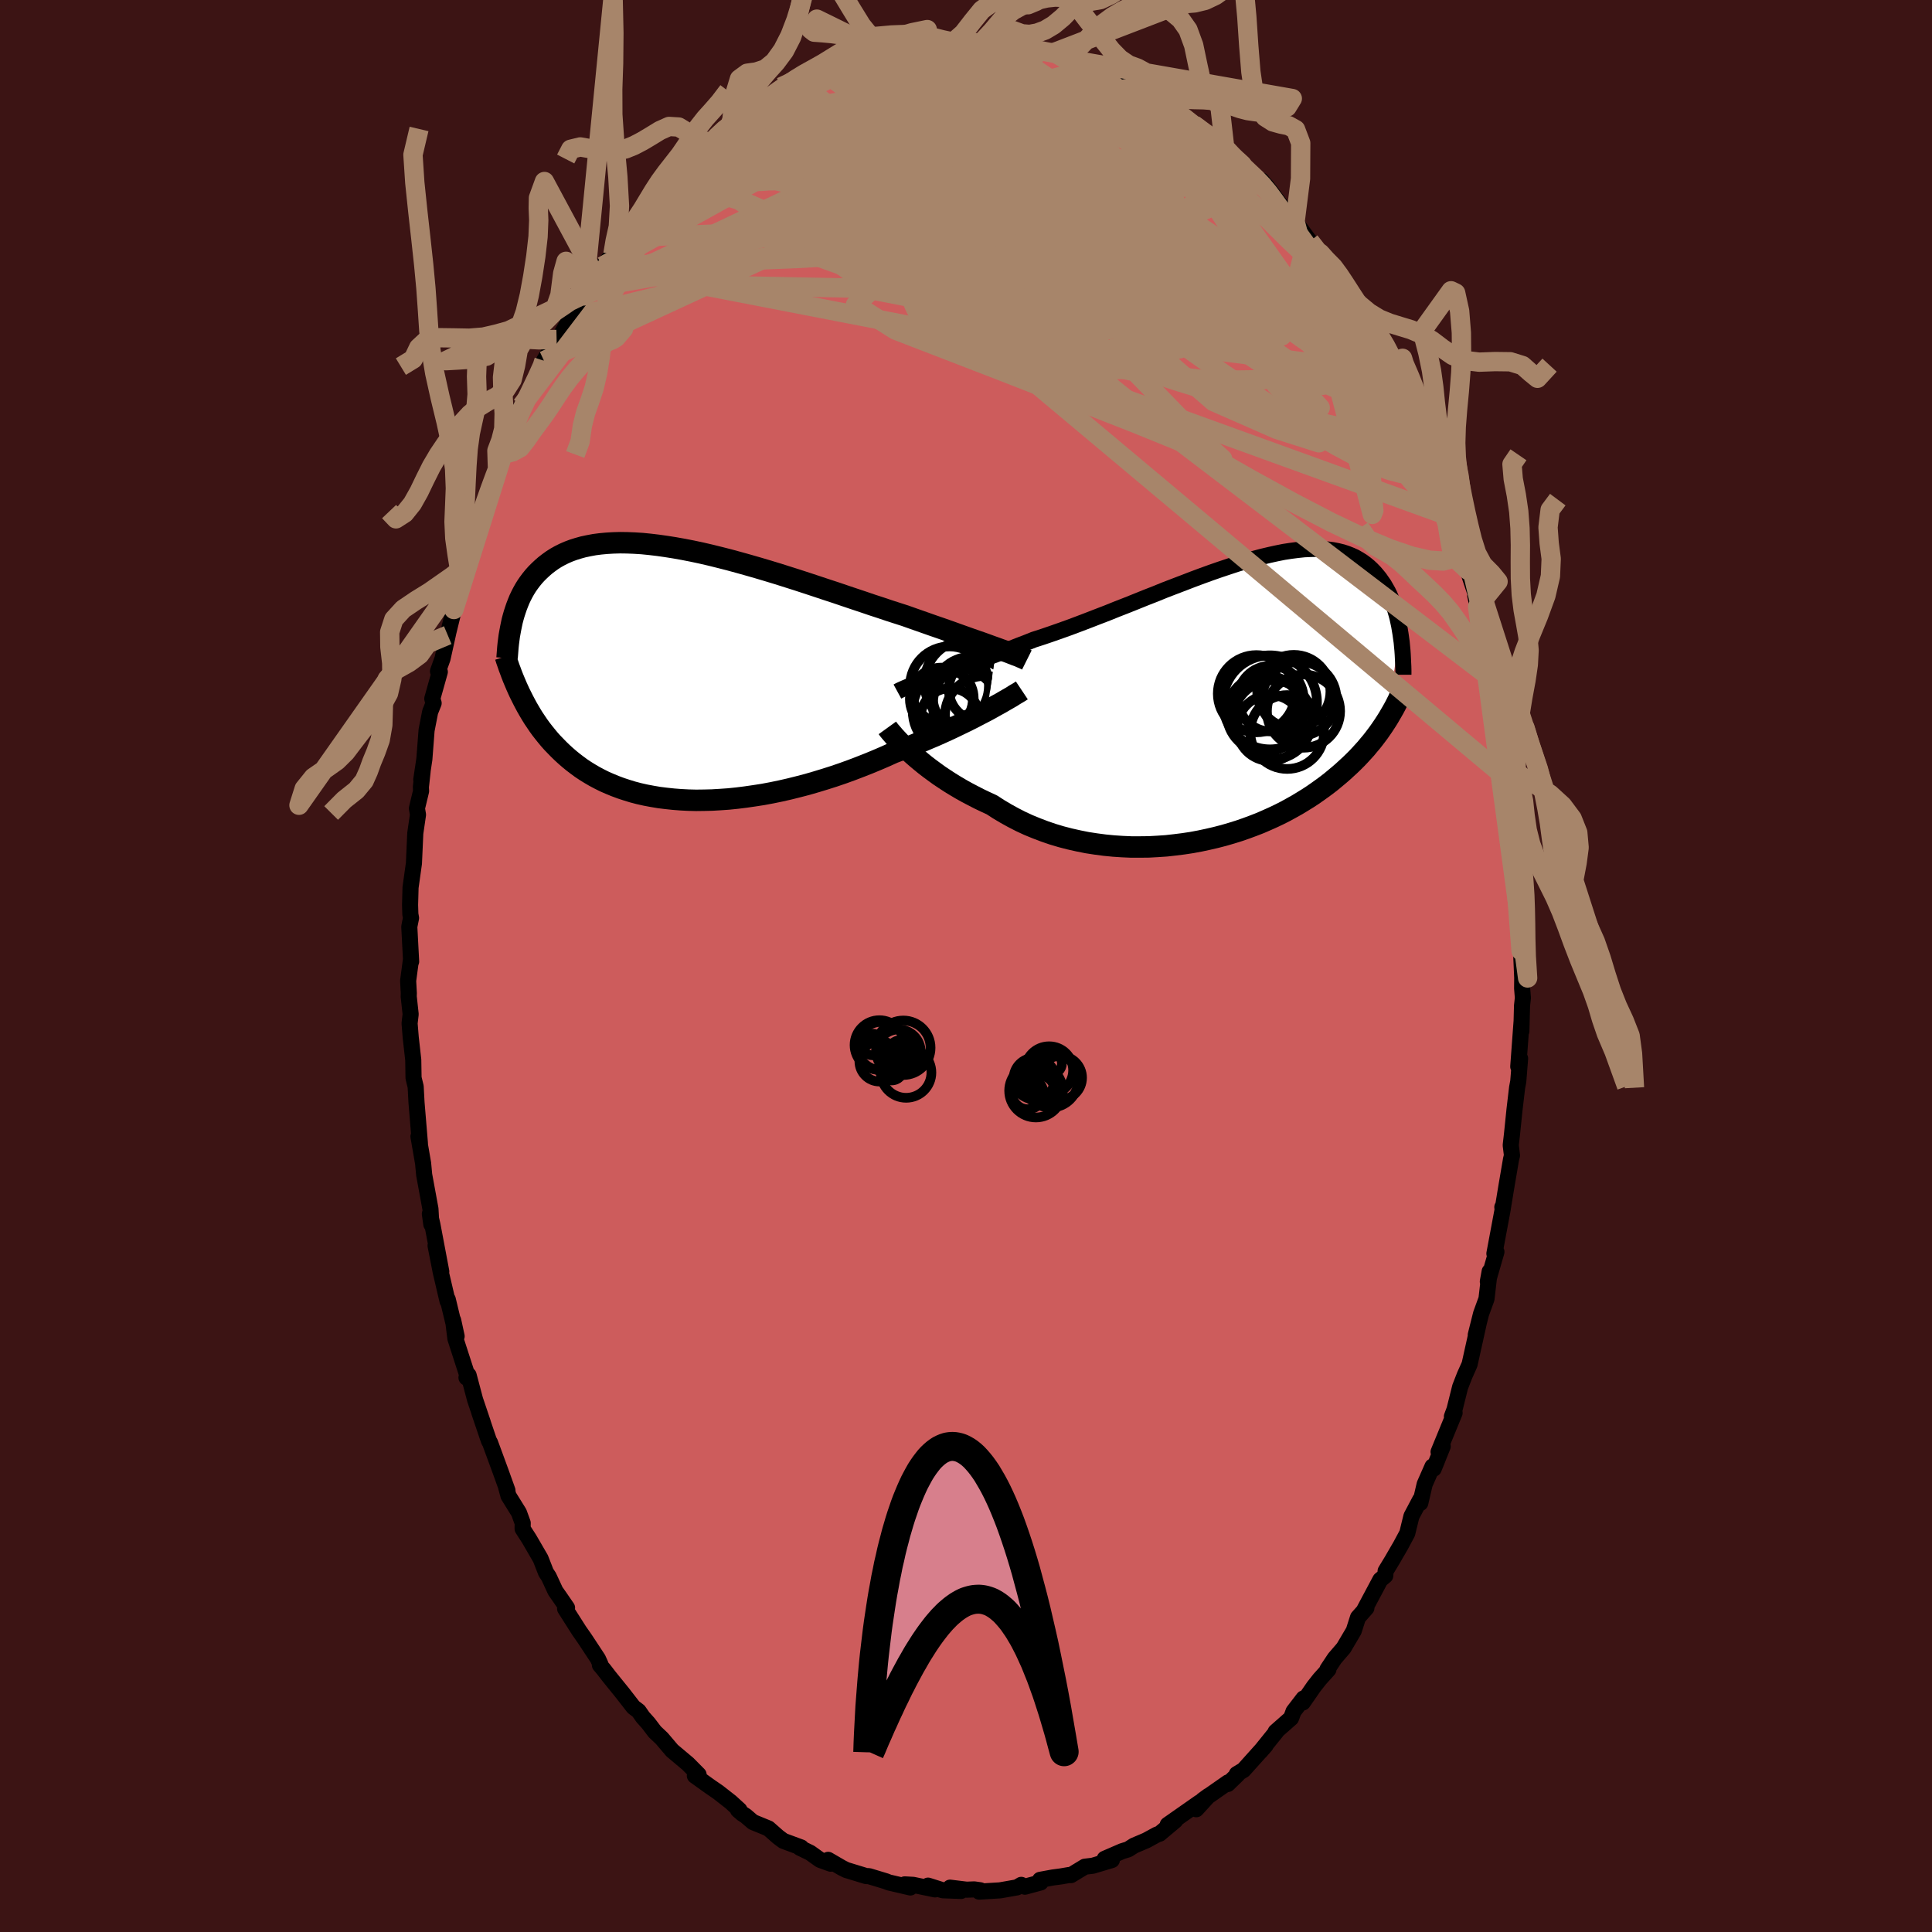 
  <svg viewBox="-100 -100 200 200" xmlns="http://www.w3.org/2000/svg" width="500" height="500" id="face-svg">
    <defs>
      <clipPath id="leftEyeClipPath">
        <polyline points="32.98,-2.67 32.5,-2.84 32.01,-3.02 31.48,-3.21 30.93,-3.4 30.36,-3.6 29.77,-3.81 29.15,-4.03 28.51,-4.26 27.86,-4.49 27.18,-4.73 26.48,-4.97 25.77,-5.22 25.03,-5.48 24.29,-5.74 23.53,-6.01 22.72,-6.27 21.88,-6.54 21.02,-6.83 20.13,-7.12 19.22,-7.43 18.29,-7.74 17.34,-8.06 16.37,-8.39 15.39,-8.71 14.4,-9.04 13.4,-9.37 12.39,-9.7 11.38,-10.02 10.37,-10.34 9.35,-10.65 8.34,-10.95 7.33,-11.24 6.33,-11.52 5.34,-11.79 4.36,-12.04 3.39,-12.28 2.44,-12.5 1.5,-12.7 0.58,-12.88 -0.32,-13.04 -1.2,-13.18 -2.05,-13.3 -2.89,-13.4 -3.69,-13.48 -4.48,-13.53 -5.24,-13.56 -5.97,-13.57 -6.67,-13.55 -7.35,-13.51 -8,-13.45 -8.62,-13.37 -9.21,-13.26 -9.78,-13.14 -10.32,-12.99 -10.83,-12.83 -11.31,-12.65 -11.77,-12.45 -12.21,-12.23 -12.62,-12 -13.01,-11.75 -13.37,-11.49 -13.72,-11.22 -14.04,-10.94 -14.35,-10.65 -14.64,-10.36 -14.91,-10.06 -15.17,-9.74 -15.41,-9.42 -15.64,-9.09 -15.85,-8.75 -16.04,-8.41 -16.22,-8.06 -16.39,-7.7 -16.54,-7.33 -16.68,-6.97 -16.81,-6.59 -16.93,-6.22 -17.04,-5.84 -17.14,-5.46 -16.37,1.98 -16.18,2.36 -15.99,2.74 -15.79,3.12 -15.59,3.49 -15.37,3.87 -15.15,4.24 -14.92,4.61 -14.67,4.98 -14.42,5.35 -14.16,5.71 -13.88,6.07 -13.59,6.43 -13.3,6.78 -12.99,7.13 -12.66,7.47 -12.33,7.81 -11.98,8.15 -11.62,8.48 -11.24,8.81 -10.85,9.13 -10.43,9.45 -10.01,9.76 -9.56,10.06 -9.09,10.35 -8.61,10.63 -8.1,10.9 -7.58,11.16 -7.03,11.4 -6.47,11.63 -5.88,11.85 -5.27,12.05 -4.65,12.24 -4,12.41 -3.33,12.56 -2.64,12.69 -1.93,12.81 -1.2,12.9 -0.45,12.98 0.32,13.04 1.1,13.08 1.9,13.1 2.72,13.09 3.55,13.07 4.4,13.02 5.26,12.96 6.14,12.87 7.02,12.76 7.92,12.63 8.82,12.49 9.73,12.32 10.65,12.13 11.57,11.92 12.49,11.69 13.41,11.45 14.34,11.18 15.26,10.9 16.17,10.61 17.08,10.3 17.99,9.97 18.88,9.63 19.77,9.28 20.64,8.92 21.5,8.55 22.34,8.17 23.08,7.89 23.82,7.61 24.54,7.31 25.25,7.02 25.95,6.72 26.64,6.43 27.31,6.13 27.97,5.83 28.61,5.53 29.23,5.23 29.83,4.94 30.41,4.65 30.97,4.36 31.51,4.08 32.03,3.81" />
      </clipPath>
      <clipPath id="rightEyeClipPath">
        <polyline points="-30.75,-2.25 -30.2,-2.44 -29.63,-2.65 -29.04,-2.86 -28.42,-3.09 -27.78,-3.32 -27.11,-3.56 -26.43,-3.82 -25.73,-4.08 -25.01,-4.35 -24.27,-4.62 -23.52,-4.91 -22.76,-5.2 -21.98,-5.51 -21.19,-5.81 -20.39,-6.13 -19.49,-6.42 -18.58,-6.73 -17.64,-7.06 -16.69,-7.4 -15.73,-7.76 -14.76,-8.13 -13.78,-8.51 -12.79,-8.89 -11.8,-9.29 -10.8,-9.68 -9.8,-10.08 -8.81,-10.48 -7.81,-10.87 -6.83,-11.27 -5.84,-11.65 -4.87,-12.02 -3.91,-12.39 -2.97,-12.74 -2.03,-13.08 -1.11,-13.4 -0.21,-13.7 0.67,-13.99 1.53,-14.25 2.37,-14.49 3.19,-14.71 3.99,-14.9 4.76,-15.07 5.51,-15.22 6.23,-15.33 6.93,-15.42 7.6,-15.49 8.25,-15.52 8.86,-15.53 9.45,-15.51 10.02,-15.47 10.56,-15.4 11.07,-15.3 11.56,-15.18 12.02,-15.03 12.45,-14.86 12.87,-14.67 13.25,-14.45 13.62,-14.22 13.96,-13.97 14.29,-13.7 14.59,-13.42 14.88,-13.12 15.14,-12.82 15.4,-12.5 15.63,-12.17 15.86,-11.84 16.06,-11.49 16.26,-11.14 16.44,-10.77 16.6,-10.39 16.75,-10.01 16.89,-9.62 17.02,-9.22 17.14,-8.81 17.25,-8.4 17.34,-7.99 17.43,-7.57 17.5,-7.15 17.57,-6.73 15.97,2.51 15.76,2.83 15.54,3.15 15.31,3.48 15.07,3.8 14.82,4.13 14.56,4.46 14.28,4.79 14,5.13 13.7,5.46 13.39,5.8 13.07,6.14 12.73,6.48 12.38,6.82 12.01,7.16 11.63,7.51 11.24,7.85 10.82,8.2 10.4,8.55 9.95,8.9 9.49,9.24 9,9.59 8.5,9.94 7.98,10.28 7.43,10.62 6.87,10.96 6.28,11.29 5.68,11.62 5.05,11.94 4.4,12.25 3.73,12.55 3.04,12.85 2.32,13.13 1.59,13.4 0.84,13.66 0.07,13.9 -0.72,14.13 -1.53,14.34 -2.35,14.53 -3.19,14.71 -4.05,14.87 -4.91,15 -5.79,15.11 -6.68,15.21 -7.57,15.27 -8.48,15.32 -9.39,15.33 -10.3,15.33 -11.22,15.29 -12.13,15.23 -13.05,15.14 -13.96,15.02 -14.87,14.88 -15.77,14.7 -16.66,14.5 -17.55,14.27 -18.42,14.01 -19.27,13.72 -20.11,13.4 -20.94,13.06 -21.74,12.69 -22.52,12.29 -23.28,11.87 -24.02,11.43 -24.73,10.97 -25.4,10.66 -26.05,10.35 -26.69,10.02 -27.32,9.69 -27.93,9.35 -28.52,9 -29.09,8.65 -29.64,8.29 -30.18,7.93 -30.69,7.56 -31.18,7.2 -31.66,6.83 -32.1,6.47 -32.53,6.11 -32.93,5.76" />
      </clipPath>
      <filter id="fuzzy">
        <feTurbulence id="turbulence" baseFrequency="0.05" numOctaves="3" type="noise" result="noise" />
        <feDisplacementMap in="SourceGraphic" in2="noise" scale="2" />
      </filter>
      <linearGradient id="rainbowGradient" x1="0%" y1="0%" x2="100%" y2="0%">
        <stop offset="0%" style="stop-color: rgb(233, 236, 239); stop-opacity: 1" />
        <stop offset="50%" style="stop-color: rgb(220, 208, 186); stop-opacity: 1" />
        <stop offset="100%" style="stop-color: rgb(185, 55, 55); stop-opacity: 1" />
      </linearGradient>
    </defs>
    <rect x="-100" y="-100" width="100%" height="100%" fill="rgb(60, 20, 20)" />
    <polyline id="faceContour" points="57.58,1.23 57.57,2.32 57.65,3.3 57.56,4.11 57.49,6.75 57.52,5.67 57.17,10.41 57.36,9.57 57.17,11.95 57.05,12.59 56.78,14.88 56.52,17.42 56.39,18.55 56.52,19.61 56.42,20.02 55.95,22.77 55.55,25.2 55.52,24.96 55.57,25.12 54.99,28.22 54.7,29.77 54.91,29.59 54.02,32.67 54.21,31.62 53.88,34.46 53.32,36 52.77,38.19 53.06,37.05 52.13,41.24 51.62,42.38 51.15,43.59 50.57,45.91 50.3,46.64 50.58,46.26 48.92,50.3 49.35,49.72 48.42,52.04 48.29,51.81 47.48,53.65 47.03,55.59 47.02,55.24 46.11,56.96 45.68,58.72 45,59.99 44.09,61.56 43.44,62.63 43.4,63.12 42.89,63.54 41.25,66.62 41.45,66.46 40.58,67.44 40.14,68.82 39.09,70.6 38.17,71.67 37.42,72.8 37.52,72.82 36.62,73.82 36.02,74.58 34.87,76.24 34.94,75.82 33.91,77.16 33.65,77.86 32.05,79.27 32.13,79.25 30.48,81.3 31.02,80.68 28.73,83.23 28.03,83.65 28.11,83.7 27.1,84.68 27.12,84.52 24.5,86.35 25.1,85.91 23.84,87.29 24.18,86.59 20.88,88.9 21.67,88.46 20.05,89.82 19.76,89.92 18.66,90.52 17.39,91.06 16.8,91.44 16.16,91.64 14.36,92.42 15.1,92.55 13.13,93.14 12.3,93.24 10.87,94.11 10.68,94.1 9.86,94.24 8.97,94.36 7.67,94.6 7.73,94.87 6.1,95.31 5.72,95.12 5.28,95.38 3.52,95.69 1.36,95.82 1.48,95.68 0.85,95.59 0.06,95.62 -1.65,95.41 -0.51,95.75 -2.41,95.68 -3.93,95.2 -3.21,95.59 -5.47,95.12 -6.34,95.07 -5.76,95.39 -7.99,94.87 -8.29,94.75 -10.04,94.22 -10.34,94.21 -12.4,93.58 -12.84,93.36 -14.27,92.53 -14.01,92.93 -15.11,92.53 -16.13,91.8 -17.2,91.28 -17.06,91.25 -18.9,90.57 -19.45,90.16 -20.45,89.28 -22.06,88.62 -22.79,87.99 -23.16,87.75 -23.6,87.37 -23.45,87.37 -24.36,86.54 -25.65,85.53 -26.48,84.96 -28.07,83.82 -27.68,83.71 -28.79,82.59 -30.42,81.22 -31.49,79.96 -32.21,79.28 -32.88,78.4 -33.45,77.76 -33.89,77.13 -34.43,76.72 -35.54,75.29 -36.94,73.56 -37.51,72.82 -37.9,72.36 -37.85,72.27 -38.1,71.72 -39.47,69.64 -40.05,68.81 -41.5,66.53 -41.3,66.44 -42.07,65.32 -42.5,64.71 -43.19,63.22 -43.48,62.78 -44.04,61.35 -45.23,59.3 -45.9,58.26 -45.89,57.66 -46.28,56.59 -47.36,54.85 -47.59,54.01 -47.47,54.29 -48.16,52.37 -49.28,49.32 -49.38,49.17 -50.39,46.19 -50.02,47.26 -50.82,44.89 -51.49,42.36 -51.71,42.61 -51.61,42.42 -52.86,38.56 -53.09,36.67 -52.73,38.33 -53.65,34.51 -53.67,34.69 -54.37,31.7 -54.91,28.95 -54.32,31.63 -55.24,26.76 -55.5,25.66 -55.35,26.74 -55.44,25.15 -56.09,21.61 -56.2,20.43 -56.68,17.65 -56.53,18.37 -56.88,14.17 -56.89,13.99 -56.97,12.49 -57.19,11.59 -57.22,9.72 -57.48,7.41 -57.6,5.94 -57.49,4.99 -57.69,3.16 -57.68,2.8 -57.75,1.53 -57.46,-0.64 -57.44,-0.46 -57.63,-4.07 -57.45,-4.97 -57.52,-5.36 -57.55,-6.32 -57.5,-8.13 -57.15,-10.63 -57.01,-13.74 -56.73,-15.66 -56.84,-16.32 -56.41,-18.11 -56.43,-18.52 -56.25,-20.17 -56.39,-19.29 -56.07,-21.42 -55.84,-24.41 -55.47,-26.31 -55.11,-27.21 -55.25,-27.67 -54.47,-30.45 -54.66,-30.51 -54.19,-31.82 -53.65,-34.25 -53.59,-34.53 -53.01,-36.9 -52.79,-38.35 -51.96,-40.93 -52.58,-39.43 -51.28,-43.01 -51.84,-41.86 -50.74,-44.76 -50.47,-46.37 -49.85,-47.8 -50.29,-46.53 -48.55,-51.79 -48.5,-51.45 -47.94,-52.97 -47.46,-54.08 -47.08,-54.79 -47.1,-55.49 -46,-58.01 -45.53,-58.49 -45.19,-59.16 -44.69,-60.34 -43.39,-63.01 -43.69,-62.66 -42.38,-64.86 -42.67,-64.02 -40.79,-67.34 -39.74,-69.38 -39.17,-70.14 -39.45,-69.55 -39.58,-69.36 -38.36,-71.39 -37.63,-72.45 -36.55,-73.69 -36.32,-74.51 -34.98,-76.22 -35.38,-75.41 -33.91,-77.5 -32.34,-79 -32.57,-78.87 -32.43,-79.21 -30.96,-80.93 -30.33,-81.35 -29.39,-81.84 -27.56,-83.74 -28.64,-83.05 -27.12,-84.27 -26.31,-85.29 -25.51,-85.84 -24.83,-85.94 -23.72,-87.23 -23.67,-87.05 -22.26,-88.13 -20.98,-89.11 -20.85,-89.1 -20.46,-89.23 -18.96,-90.13 -16.89,-91.14 -16.93,-91.48 -14.58,-92.57 -16.2,-91.59 -15.26,-92.04 -14.4,-92.27 -12.73,-93.33 -12.26,-93.6 -10.88,-93.83 -10.53,-94.05 -10.48,-94.19 -9.37,-94.34 -7.45,-94.63 -7.59,-94.85 -5.61,-95.27 -3.93,-95.19 -4.02,-95.2 -2.43,-95.35 -1.3,-95.64 -1.85,-95.57 0.04,-95.75 1.02,-95.43 1.69,-95.69 3.03,-95.67 2.6,-95.4 5.82,-94.96 6.89,-95.14 5.91,-95.1 6.88,-94.83 8.43,-94.74 9.53,-94.28 9.13,-94.57 10.37,-93.91 12.41,-93.17 12.44,-93.41 13.56,-93.06 14.68,-92.62 15.28,-92.08 15.7,-91.76 18.35,-90.5 17.95,-91.08 18.58,-90.33 19.85,-89.77 21.51,-88.81 21.88,-88.28 22.27,-88.31 23.46,-87.11 23.55,-87.12 25.11,-86 26.78,-84.72 26.88,-84.64 27.84,-83.7 27.07,-84.27 28.64,-82.93 30.33,-81.1 30.61,-81.22 30.59,-81.32 31.79,-79.84 31.06,-80.79 33.78,-77.18 34.07,-77.07 35.68,-74.89 35.35,-75.33 35.59,-75.02 36.67,-73.79 36.85,-73.13 38.31,-71.45 38.55,-71.19 38.96,-70.33 39.56,-69.5 40.22,-68.28 41.62,-65.66 42.7,-64.6 42.87,-64.07 42.72,-64.04 44.03,-61.3 43.94,-61.85 45.06,-59.61 46.1,-56.85 46.24,-57.19 47.15,-54.82 46.65,-56.1 48.36,-51.84 47.92,-53.28 48.78,-50.86 49.28,-49.59 48.94,-50.39 50.23,-46.48 50,-47.27 51,-44.85 51.17,-44.09 51.97,-40.96 51.64,-41.84 52.84,-38.25 52.72,-38.33 52.96,-37.19 53.55,-34.5 54.05,-33.67 54.41,-31.5 54.44,-32.01 54.96,-29.33 54.87,-28.99 54.99,-28.11 55.57,-25.71 56.03,-23.24 55.85,-22.87 56.31,-19.15 56.24,-19.21 56.4,-18.34 56.65,-16.67 56.99,-15.12 56.96,-12.8 57.15,-13.4 57.39,-9.35 57.5,-8.23 57.35,-7.94 57.57,-7.21 57.49,-4.32 57.42,-2.98 57.46,-1.56 57.58,1.23 57.57,2.32" fill="rgb(205, 92, 92)" stroke="black" stroke-width="1.667" stroke-linejoin="round" filter="url(#fuzzy)" />
    <g transform="translate(27.41 -27.65)">
      <polyline id="rightCountour" points="-30.75,-2.25 -30.2,-2.44 -29.63,-2.65 -29.04,-2.86 -28.42,-3.09 -27.78,-3.32 -27.11,-3.56 -26.43,-3.82 -25.73,-4.08 -25.01,-4.35 -24.27,-4.62 -23.52,-4.91 -22.76,-5.2 -21.98,-5.51 -21.19,-5.81 -20.39,-6.13 -19.49,-6.42 -18.58,-6.73 -17.64,-7.06 -16.69,-7.4 -15.73,-7.76 -14.76,-8.13 -13.78,-8.51 -12.79,-8.89 -11.8,-9.29 -10.8,-9.68 -9.8,-10.08 -8.81,-10.48 -7.81,-10.87 -6.83,-11.27 -5.84,-11.65 -4.87,-12.02 -3.91,-12.39 -2.97,-12.74 -2.03,-13.08 -1.11,-13.4 -0.21,-13.7 0.67,-13.99 1.53,-14.25 2.37,-14.49 3.19,-14.71 3.99,-14.9 4.76,-15.07 5.51,-15.22 6.23,-15.33 6.93,-15.42 7.6,-15.49 8.25,-15.52 8.86,-15.53 9.45,-15.51 10.02,-15.47 10.56,-15.4 11.07,-15.3 11.56,-15.18 12.02,-15.03 12.45,-14.86 12.87,-14.67 13.25,-14.45 13.62,-14.22 13.96,-13.97 14.29,-13.7 14.59,-13.42 14.88,-13.12 15.14,-12.82 15.4,-12.5 15.63,-12.17 15.86,-11.84 16.06,-11.49 16.26,-11.14 16.44,-10.77 16.6,-10.39 16.75,-10.01 16.89,-9.62 17.02,-9.22 17.14,-8.81 17.25,-8.4 17.34,-7.99 17.43,-7.57 17.5,-7.15 17.57,-6.73 15.97,2.51 15.76,2.83 15.54,3.15 15.31,3.48 15.07,3.8 14.82,4.13 14.56,4.46 14.28,4.79 14,5.13 13.7,5.46 13.39,5.8 13.07,6.14 12.73,6.48 12.38,6.82 12.01,7.16 11.63,7.51 11.24,7.85 10.82,8.2 10.4,8.55 9.95,8.9 9.49,9.24 9,9.59 8.5,9.94 7.98,10.28 7.43,10.62 6.87,10.96 6.28,11.29 5.68,11.62 5.05,11.94 4.4,12.25 3.73,12.55 3.04,12.85 2.32,13.13 1.59,13.4 0.84,13.66 0.07,13.9 -0.72,14.13 -1.53,14.34 -2.35,14.53 -3.19,14.71 -4.05,14.87 -4.91,15 -5.79,15.11 -6.68,15.21 -7.57,15.27 -8.48,15.32 -9.39,15.33 -10.3,15.33 -11.22,15.29 -12.13,15.23 -13.05,15.14 -13.96,15.02 -14.87,14.88 -15.77,14.7 -16.66,14.5 -17.55,14.27 -18.42,14.01 -19.27,13.72 -20.11,13.4 -20.94,13.06 -21.74,12.69 -22.52,12.29 -23.28,11.87 -24.02,11.43 -24.73,10.97 -25.4,10.66 -26.05,10.35 -26.69,10.02 -27.32,9.69 -27.93,9.35 -28.52,9 -29.09,8.65 -29.64,8.29 -30.18,7.93 -30.69,7.56 -31.18,7.2 -31.66,6.83 -32.1,6.47 -32.53,6.11 -32.93,5.76" fill="white" stroke="white" stroke-width="0" stroke-linejoin="round" filter="url(#fuzzy)" />
    </g>
    <g transform="translate(-29.84 -30.25)">
      <polyline id="leftCountour" points="32.98,-2.67 32.5,-2.84 32.01,-3.02 31.48,-3.21 30.93,-3.4 30.36,-3.6 29.77,-3.81 29.15,-4.03 28.51,-4.26 27.86,-4.49 27.18,-4.73 26.48,-4.97 25.77,-5.22 25.03,-5.48 24.29,-5.74 23.53,-6.01 22.72,-6.27 21.88,-6.54 21.02,-6.83 20.13,-7.12 19.22,-7.43 18.29,-7.74 17.34,-8.06 16.37,-8.39 15.39,-8.71 14.4,-9.04 13.4,-9.37 12.39,-9.7 11.38,-10.02 10.37,-10.34 9.35,-10.65 8.34,-10.95 7.33,-11.24 6.33,-11.52 5.34,-11.79 4.36,-12.04 3.39,-12.28 2.44,-12.5 1.5,-12.7 0.58,-12.88 -0.32,-13.04 -1.2,-13.18 -2.05,-13.3 -2.89,-13.4 -3.69,-13.48 -4.48,-13.53 -5.24,-13.56 -5.97,-13.57 -6.67,-13.55 -7.35,-13.51 -8,-13.45 -8.62,-13.37 -9.21,-13.26 -9.78,-13.14 -10.32,-12.99 -10.83,-12.83 -11.31,-12.65 -11.77,-12.45 -12.21,-12.23 -12.62,-12 -13.01,-11.75 -13.37,-11.49 -13.72,-11.22 -14.04,-10.94 -14.35,-10.65 -14.64,-10.36 -14.91,-10.06 -15.17,-9.74 -15.41,-9.42 -15.64,-9.09 -15.85,-8.75 -16.04,-8.41 -16.22,-8.06 -16.39,-7.7 -16.54,-7.33 -16.68,-6.97 -16.81,-6.59 -16.93,-6.22 -17.04,-5.84 -17.14,-5.46 -16.37,1.98 -16.18,2.36 -15.99,2.74 -15.79,3.12 -15.59,3.49 -15.37,3.87 -15.15,4.24 -14.92,4.61 -14.67,4.98 -14.42,5.35 -14.16,5.71 -13.88,6.07 -13.59,6.43 -13.3,6.78 -12.99,7.13 -12.66,7.47 -12.33,7.81 -11.98,8.15 -11.62,8.48 -11.24,8.81 -10.85,9.13 -10.43,9.45 -10.01,9.76 -9.56,10.06 -9.09,10.35 -8.61,10.63 -8.1,10.9 -7.58,11.16 -7.03,11.4 -6.47,11.63 -5.88,11.85 -5.27,12.05 -4.65,12.24 -4,12.41 -3.33,12.56 -2.64,12.69 -1.93,12.81 -1.2,12.9 -0.45,12.98 0.32,13.04 1.1,13.08 1.9,13.1 2.72,13.09 3.55,13.07 4.4,13.02 5.26,12.96 6.14,12.87 7.02,12.76 7.92,12.63 8.82,12.49 9.73,12.32 10.65,12.13 11.57,11.92 12.49,11.69 13.41,11.45 14.34,11.18 15.26,10.9 16.17,10.61 17.08,10.3 17.99,9.97 18.88,9.63 19.77,9.28 20.64,8.92 21.5,8.55 22.34,8.17 23.08,7.89 23.82,7.61 24.54,7.31 25.25,7.02 25.95,6.72 26.64,6.43 27.31,6.13 27.97,5.83 28.61,5.53 29.23,5.23 29.83,4.94 30.41,4.65 30.97,4.36 31.51,4.08 32.03,3.81" fill="white" stroke="white" stroke-width="0" stroke-linejoin="round" filter="url(#fuzzy)" />
    </g>
    <g transform="translate(27.41 -27.65)">
      <polyline id="rightUpper" points="-34.51,-0.76 -34.29,-0.88 -34.03,-1 -33.74,-1.13 -33.41,-1.27 -33.04,-1.41 -32.65,-1.56 -32.22,-1.72 -31.76,-1.89 -31.27,-2.06 -30.75,-2.25 -30.2,-2.44 -29.63,-2.65 -29.04,-2.86 -28.42,-3.09 -27.78,-3.32 -27.11,-3.56 -26.43,-3.82 -25.73,-4.08 -25.01,-4.35 -24.27,-4.62 -23.52,-4.91 -22.76,-5.2 -21.98,-5.51 -21.19,-5.81 -20.39,-6.13 -19.49,-6.42 -18.58,-6.73 -17.64,-7.06 -16.69,-7.4 -15.73,-7.76 -14.76,-8.13 -13.78,-8.51 -12.79,-8.89 -11.8,-9.29 -10.8,-9.68 -9.8,-10.08 -8.81,-10.48 -7.81,-10.87 -6.83,-11.27 -5.84,-11.65 -4.87,-12.02 -3.91,-12.39 -2.97,-12.74 -2.03,-13.08 -1.11,-13.4 -0.21,-13.7 0.67,-13.99 1.53,-14.25 2.37,-14.49 3.19,-14.71 3.99,-14.9 4.76,-15.07 5.51,-15.22 6.23,-15.33 6.93,-15.42 7.6,-15.49 8.25,-15.52 8.86,-15.53 9.45,-15.51 10.02,-15.47 10.56,-15.4 11.07,-15.3 11.56,-15.18 12.02,-15.03 12.45,-14.86 12.87,-14.67 13.25,-14.45 13.62,-14.22 13.96,-13.97 14.29,-13.7 14.59,-13.42 14.88,-13.12 15.14,-12.82 15.4,-12.5 15.63,-12.17 15.86,-11.84 16.06,-11.49 16.26,-11.14 16.44,-10.77 16.6,-10.39 16.75,-10.01 16.89,-9.62 17.02,-9.22 17.14,-8.81 17.25,-8.4 17.34,-7.99 17.43,-7.57 17.5,-7.15 17.57,-6.73 17.63,-6.3 17.69,-5.88 17.73,-5.45 17.77,-5.03 17.8,-4.6 17.82,-4.18 17.84,-3.76 17.86,-3.34 17.87,-2.92 17.87,-2.5" fill="none" stroke="black" stroke-width="1.667" stroke-linejoin="round" filter="url(#fuzzy)" />
      <polyline id="rightLower" points="-35.55,3 -35.42,3.18 -35.25,3.39 -35.05,3.62 -34.83,3.88 -34.58,4.15 -34.3,4.45 -34,4.76 -33.67,5.08 -33.31,5.42 -32.93,5.76 -32.53,6.11 -32.1,6.47 -31.66,6.83 -31.18,7.2 -30.69,7.56 -30.18,7.93 -29.64,8.29 -29.09,8.65 -28.52,9 -27.93,9.35 -27.32,9.69 -26.69,10.02 -26.05,10.35 -25.4,10.66 -24.73,10.97 -24.02,11.43 -23.28,11.87 -22.52,12.29 -21.74,12.69 -20.94,13.06 -20.11,13.4 -19.27,13.72 -18.42,14.01 -17.55,14.27 -16.66,14.5 -15.77,14.7 -14.87,14.88 -13.96,15.02 -13.05,15.14 -12.13,15.23 -11.22,15.29 -10.3,15.33 -9.39,15.33 -8.48,15.32 -7.57,15.27 -6.68,15.21 -5.79,15.11 -4.91,15 -4.05,14.87 -3.19,14.71 -2.35,14.53 -1.53,14.34 -0.72,14.13 0.07,13.9 0.84,13.66 1.59,13.4 2.32,13.13 3.04,12.85 3.73,12.55 4.4,12.25 5.05,11.94 5.68,11.62 6.28,11.29 6.87,10.96 7.43,10.62 7.98,10.28 8.5,9.94 9,9.59 9.49,9.24 9.95,8.9 10.4,8.55 10.82,8.2 11.24,7.85 11.63,7.51 12.01,7.16 12.38,6.82 12.73,6.48 13.07,6.14 13.39,5.8 13.7,5.46 14,5.13 14.28,4.79 14.56,4.46 14.82,4.13 15.07,3.8 15.31,3.48 15.54,3.15 15.76,2.83 15.97,2.51 16.17,2.2 16.36,1.89 16.54,1.58 16.72,1.27 16.89,0.97 17.05,0.67 17.2,0.37 17.35,0.07 17.48,-0.22 17.62,-0.51" fill="none" stroke="black" stroke-width="2.222" stroke-linejoin="round" filter="url(#fuzzy)" />
      <circle r="3.404" cx="4.135" cy="-0.033" stroke="black" fill="none" stroke-width="1.0" filter="url(#fuzzy)" clip-path="url(#rightEyeClipPath)" /><circle r="3.958" cx="3.545" cy="1.512" stroke="black" fill="none" stroke-width="1.0" filter="url(#fuzzy)" clip-path="url(#rightEyeClipPath)" /><circle r="3.414" cx="4.08" cy="3.007" stroke="black" fill="none" stroke-width="1.0" filter="url(#fuzzy)" clip-path="url(#rightEyeClipPath)" /><circle r="3.788" cx="7.53" cy="1.267" stroke="black" fill="none" stroke-width="1.0" filter="url(#fuzzy)" clip-path="url(#rightEyeClipPath)" /><circle r="3.998" cx="2.655" cy="-0.538" stroke="black" fill="none" stroke-width="1.0" filter="url(#fuzzy)" clip-path="url(#rightEyeClipPath)" /><circle r="4.866" cx="4.055" cy="0.357" stroke="black" fill="none" stroke-width="1.0" filter="url(#fuzzy)" clip-path="url(#rightEyeClipPath)" /><circle r="4.088" cx="4.32" cy="2.162" stroke="black" fill="none" stroke-width="1.0" filter="url(#fuzzy)" clip-path="url(#rightEyeClipPath)" /><circle r="3.842" cx="7.095" cy="-0.003" stroke="black" fill="none" stroke-width="1.0" filter="url(#fuzzy)" clip-path="url(#rightEyeClipPath)" /><circle r="3.824" cx="5.84" cy="3.427" stroke="black" fill="none" stroke-width="1.0" filter="url(#fuzzy)" clip-path="url(#rightEyeClipPath)" /><circle r="3.79" cx="6.525" cy="-0.768" stroke="black" fill="none" stroke-width="1.0" filter="url(#fuzzy)" clip-path="url(#rightEyeClipPath)" />
      </g>
    <g transform="translate(-29.84 -30.25)">
      <polyline id="leftUpper" points="36.14,-1.43 35.96,-1.52 35.74,-1.62 35.5,-1.72 35.23,-1.84 34.92,-1.95 34.59,-2.08 34.23,-2.22 33.84,-2.36 33.42,-2.51 32.98,-2.67 32.5,-2.84 32.01,-3.02 31.48,-3.21 30.93,-3.4 30.36,-3.6 29.77,-3.81 29.15,-4.03 28.51,-4.26 27.86,-4.49 27.18,-4.73 26.48,-4.97 25.77,-5.22 25.03,-5.48 24.29,-5.74 23.53,-6.01 22.72,-6.27 21.88,-6.54 21.02,-6.83 20.13,-7.12 19.22,-7.43 18.29,-7.74 17.34,-8.06 16.37,-8.39 15.39,-8.71 14.4,-9.04 13.4,-9.37 12.39,-9.7 11.38,-10.02 10.37,-10.34 9.35,-10.65 8.34,-10.95 7.33,-11.24 6.33,-11.52 5.34,-11.79 4.36,-12.04 3.39,-12.28 2.44,-12.5 1.5,-12.7 0.58,-12.88 -0.32,-13.04 -1.2,-13.18 -2.05,-13.3 -2.89,-13.4 -3.69,-13.48 -4.48,-13.53 -5.24,-13.56 -5.97,-13.57 -6.67,-13.55 -7.35,-13.51 -8,-13.45 -8.62,-13.37 -9.21,-13.26 -9.78,-13.14 -10.32,-12.99 -10.83,-12.83 -11.31,-12.65 -11.77,-12.45 -12.21,-12.23 -12.62,-12 -13.01,-11.75 -13.37,-11.49 -13.72,-11.22 -14.04,-10.94 -14.35,-10.65 -14.64,-10.36 -14.91,-10.06 -15.17,-9.74 -15.41,-9.42 -15.64,-9.09 -15.85,-8.75 -16.04,-8.41 -16.22,-8.06 -16.39,-7.7 -16.54,-7.33 -16.68,-6.97 -16.81,-6.59 -16.93,-6.22 -17.04,-5.84 -17.14,-5.46 -17.22,-5.08 -17.3,-4.69 -17.37,-4.31 -17.44,-3.92 -17.49,-3.54 -17.54,-3.15 -17.58,-2.77 -17.61,-2.39 -17.64,-2 -17.67,-1.62" fill="none" stroke="black" stroke-width="2.222" stroke-linejoin="round" filter="url(#fuzzy)" />
      <polyline id="leftLower" points="35.62,1.72 35.41,1.86 35.16,2.01 34.87,2.18 34.56,2.38 34.21,2.58 33.83,2.8 33.42,3.04 32.98,3.28 32.52,3.54 32.03,3.81 31.51,4.08 30.97,4.36 30.41,4.65 29.83,4.94 29.23,5.23 28.61,5.53 27.97,5.83 27.31,6.13 26.64,6.43 25.95,6.72 25.25,7.02 24.54,7.31 23.82,7.61 23.08,7.89 22.34,8.17 21.5,8.55 20.64,8.92 19.77,9.28 18.88,9.63 17.99,9.97 17.08,10.3 16.17,10.61 15.26,10.9 14.34,11.18 13.41,11.45 12.49,11.69 11.57,11.92 10.65,12.13 9.73,12.32 8.82,12.49 7.92,12.63 7.02,12.76 6.14,12.87 5.26,12.96 4.4,13.02 3.55,13.07 2.72,13.09 1.9,13.1 1.1,13.08 0.32,13.04 -0.45,12.98 -1.2,12.9 -1.93,12.81 -2.64,12.69 -3.33,12.56 -4,12.41 -4.65,12.24 -5.27,12.05 -5.88,11.85 -6.47,11.63 -7.03,11.4 -7.58,11.16 -8.1,10.9 -8.61,10.63 -9.09,10.35 -9.56,10.06 -10.01,9.76 -10.43,9.45 -10.85,9.13 -11.24,8.81 -11.62,8.48 -11.98,8.15 -12.33,7.81 -12.66,7.47 -12.99,7.13 -13.3,6.78 -13.59,6.43 -13.88,6.07 -14.16,5.71 -14.42,5.35 -14.67,4.98 -14.92,4.61 -15.15,4.24 -15.37,3.87 -15.59,3.49 -15.79,3.12 -15.99,2.74 -16.18,2.36 -16.37,1.98 -16.54,1.61 -16.71,1.23 -16.87,0.85 -17.03,0.47 -17.18,0.09 -17.32,-0.29 -17.46,-0.66 -17.59,-1.04 -17.72,-1.41 -17.84,-1.79" fill="none" stroke="black" stroke-width="2.222" stroke-linejoin="round" filter="url(#fuzzy)" />
      <circle r="4.082" cx="28.131" cy="1.251" stroke="black" fill="none" stroke-width="1.0" filter="url(#fuzzy)" clip-path="url(#leftEyeClipPath)" /><circle r="3.044" cx="28.186" cy="4.546" stroke="black" fill="none" stroke-width="1.0" filter="url(#fuzzy)" clip-path="url(#leftEyeClipPath)" /><circle r="4.506" cx="28.826" cy="3.821" stroke="black" fill="none" stroke-width="1.0" filter="url(#fuzzy)" clip-path="url(#leftEyeClipPath)" /><circle r="3.13" cx="27.506" cy="2.526" stroke="black" fill="none" stroke-width="1.0" filter="url(#fuzzy)" clip-path="url(#leftEyeClipPath)" /><circle r="4.548" cx="30.951" cy="3.196" stroke="black" fill="none" stroke-width="1.0" filter="url(#fuzzy)" clip-path="url(#leftEyeClipPath)" /><circle r="4.444" cx="29.981" cy="0.936" stroke="black" fill="none" stroke-width="1.0" filter="url(#fuzzy)" clip-path="url(#leftEyeClipPath)" /><circle r="3.276" cx="31.336" cy="1.616" stroke="black" fill="none" stroke-width="1.0" filter="url(#fuzzy)" clip-path="url(#leftEyeClipPath)" /><circle r="3.26" cx="27.291" cy="2.621" stroke="black" fill="none" stroke-width="1.0" filter="url(#fuzzy)" clip-path="url(#leftEyeClipPath)" /><circle r="4.126" cx="31.786" cy="4.346" stroke="black" fill="none" stroke-width="1.0" filter="url(#fuzzy)" clip-path="url(#leftEyeClipPath)" /><circle r="4.018" cx="30.391" cy="2.251" stroke="black" fill="none" stroke-width="1.0" filter="url(#fuzzy)" clip-path="url(#leftEyeClipPath)" />
    </g>
    <g id="hairs">
      <polyline points="27.84,-83.7 27.78,-83.61 28.29,-82.91 28.66,-82.2 28.71,-81.62 28.45,-81.09 27.96,-80.51 27.27,-79.85 26.35,-79.14 25.16,-78.45 23.64,-77.81 21.76,-77.26 19.51,-76.78 16.9,-76.35 13.94,-75.93 10.62,-75.52 6.94,-75.13 2.88,-74.74 -1.57,-74.35 -6.43,-73.95 -11.71,-73.56 -17.43,-73.24 -23.62,-73 -30.32,-72.78" fill="none" stroke="rgb(167, 133, 106)" stroke-width="2" stroke-linejoin="round" filter="url(#fuzzy)" /><polyline points="-32.57,-78.87 -31.81,-79.48 -30.25,-80.19 -28.18,-80.78 -25.71,-81.23 -22.91,-81.56 -19.77,-81.78 -16.3,-81.91 -12.48,-81.96 -8.34,-81.92 -3.92,-81.78 0.76,-81.55 5.67,-81.25 10.74,-80.94 15.87,-80.7 20.94,-80.62 25.99,-80.61" fill="none" stroke="rgb(167, 133, 106)" stroke-width="2" stroke-linejoin="round" filter="url(#fuzzy)" /><polyline points="44.03,-61.3 44.14,-61.08 44.25,-60.3 43.99,-59.78 43.22,-59.8 41.92,-60.37 40.07,-61.44 37.67,-62.99 34.71,-65.03 31.13,-67.6 26.92,-70.72 22.07,-74.4 16.56,-78.64 10.34,-83.47 3.41,-88.95" fill="none" stroke="rgb(167, 133, 106)" stroke-width="2" stroke-linejoin="round" filter="url(#fuzzy)" /><polyline points="47.15,-54.82 47.16,-54.77 47.36,-54.1 47.36,-53.72 47.09,-53.74 46.55,-54.16 45.73,-54.98 44.6,-56.25 43.12,-58.03 41.23,-60.38 38.92,-63.35 36.16,-67 32.97,-71.38 29.31,-76.54 25.07,-82.6" fill="none" stroke="rgb(167, 133, 106)" stroke-width="2" stroke-linejoin="round" filter="url(#fuzzy)" /><polyline points="5.82,-94.96 6.29,-95.04 6.49,-94.99 6.79,-94.86 7.09,-94.69 7.24,-94.49 7.18,-94.26 6.89,-94 6.33,-93.73 5.44,-93.45 4.16,-93.14 2.45,-92.8 0.31,-92.44 -2.23,-92.11 -5.15,-91.85 -8.51,-91.67 -12.49,-91.46" fill="none" stroke="rgb(167, 133, 106)" stroke-width="2" stroke-linejoin="round" filter="url(#fuzzy)" /><polyline points="-2.43,-95.35 -1.7,-95.52 -1.01,-95.58 -0.18,-95.6 0.68,-95.59 1.46,-95.56 2.12,-95.51 2.62,-95.43 2.9,-95.34 2.89,-95.25 2.51,-95.17 1.74,-95.08 0.54,-94.99 -1.11,-94.88 -3.27,-94.74 -5.93,-94.56" fill="none" stroke="rgb(167, 133, 106)" stroke-width="2" stroke-linejoin="round" filter="url(#fuzzy)" /><polyline points="46.24,-57.19 46.48,-55.92 45.98,-55.33 44.83,-55.02 42.98,-55.05 40.39,-55.44 37.02,-56.18 32.88,-57.26 27.93,-58.68 22.17,-60.44 15.57,-62.57 8.07,-65.11 -0.41,-68.06 -9.93,-71.47 -20.54,-75.28" fill="none" stroke="rgb(167, 133, 106)" stroke-width="2" stroke-linejoin="round" filter="url(#fuzzy)" /><polyline points="51,-44.85 51.12,-43.76 50.93,-42.78 50.36,-42.18 49.39,-41.92 47.99,-42.01 46.17,-42.42 43.9,-43.19 41.13,-44.35 37.83,-45.92 33.98,-47.92 29.57,-50.34 24.61,-53.16 19.1,-56.37 13.04,-59.94 6.39,-63.92 -0.86,-68.37 -8.71,-73.38 -17.19,-79.02" fill="none" stroke="rgb(167, 133, 106)" stroke-width="2" stroke-linejoin="round" filter="url(#fuzzy)" /><polyline points="-7.59,-94.85 -5.76,-94.96 -4.04,-94.7 -2.25,-94.19 -0.3,-93.5 1.85,-92.63 4.22,-91.57 6.8,-90.35 9.55,-89 12.42,-87.56 15.38,-86.06 18.42,-84.5 21.5,-82.87 24.56,-81.19 27.51,-79.51 30.34,-77.89 33.07,-76.37" fill="none" stroke="rgb(167, 133, 106)" stroke-width="2" stroke-linejoin="round" filter="url(#fuzzy)" /><polyline points="23.46,-87.11 23.93,-86.79 24.63,-86.2 25.07,-85.68 25.11,-85.34 24.77,-85.16 24.11,-85.08 23.14,-85.08 21.82,-85.2 20.07,-85.47 17.82,-85.9 15.06,-86.47 11.83,-87.14 8.13,-87.93 3.97,-88.9 -0.7,-90.15 -6,-91.73" fill="none" stroke="rgb(167, 133, 106)" stroke-width="2" stroke-linejoin="round" filter="url(#fuzzy)" /><polyline points="23.55,-87.12 24.93,-86.1 25.91,-85.34 26.49,-84.82 26.86,-84.42 27.11,-84.08 27.27,-83.77 27.29,-83.54 27.12,-83.42 26.74,-83.41 26.15,-83.5 25.36,-83.66 24.35,-83.9 23.06,-84.3 21.44,-84.9 19.42,-85.75 16.98,-86.87 14.14,-88.21 10.95,-89.74 7.36,-91.45 3.2,-93.41" fill="none" stroke="rgb(167, 133, 106)" stroke-width="2" stroke-linejoin="round" filter="url(#fuzzy)" /><polyline points="49.28,-49.59 49.31,-49.27 49.5,-48.42 49.55,-47.8 49.39,-47.48 49.01,-47.5 48.36,-47.92 47.41,-48.81 46.13,-50.23 44.53,-52.19 42.59,-54.71 40.3,-57.81 37.62,-61.55 34.5,-66 30.89,-71.21 26.83,-77.15 22.52,-83.69" fill="none" stroke="rgb(167, 133, 106)" stroke-width="2" stroke-linejoin="round" filter="url(#fuzzy)" /><polyline points="-24.83,-85.94 -23.87,-86.77 -22.69,-87.33 -21.21,-87.85 -19.49,-88.3 -17.55,-88.7 -15.39,-89.08 -13.04,-89.45 -10.58,-89.82 -8.06,-90.14 -5.56,-90.39 -3.07,-90.58 -0.58,-90.75 1.93,-90.92 4.44,-91.13 6.92,-91.35 9.31,-91.52 11.52,-91.66 13.42,-91.85" fill="none" stroke="rgb(167, 133, 106)" stroke-width="2" stroke-linejoin="round" filter="url(#fuzzy)" /><polyline points="19.85,-89.77 21.06,-88.99 21.92,-88.34 22.76,-87.68 23.66,-86.97 24.62,-86.22 25.57,-85.47 26.46,-84.77 27.21,-84.16 27.79,-83.67 28.2,-83.3 28.46,-83.06 28.57,-82.97 28.48,-83.05 28.13,-83.37 27.43,-83.95 26.33,-84.83 24.89,-85.95" fill="none" stroke="rgb(167, 133, 106)" stroke-width="2" stroke-linejoin="round" filter="url(#fuzzy)" /><polyline points="-32.34,-79 -32.17,-79.15 -31.24,-79.76 -29.74,-80.62 -27.87,-81.55 -25.76,-82.5 -23.49,-83.46 -21.07,-84.41 -18.52,-85.36 -15.84,-86.32 -13.05,-87.28 -10.2,-88.24 -7.31,-89.19 -4.41,-90.13 -1.54,-91.05 1.22,-91.95 3.84,-92.85 6.42,-93.69" fill="none" stroke="rgb(167, 133, 106)" stroke-width="2" stroke-linejoin="round" filter="url(#fuzzy)" /><polyline points="39.56,-69.5 40.29,-68.11 40.89,-66.88 41.1,-66.14 40.9,-65.82 40.36,-65.79 39.53,-65.96 38.4,-66.32 36.95,-66.94 35.09,-67.88 32.79,-69.22 30.01,-70.98 26.74,-73.18 22.98,-75.8 18.73,-78.83 13.98,-82.28 8.72,-86.17 2.82,-90.5" fill="none" stroke="rgb(167, 133, 106)" stroke-width="2" stroke-linejoin="round" filter="url(#fuzzy)" /><polyline points="35.59,-75.02 36.36,-74.03 36.92,-73.22 37.33,-72.61 37.53,-72.22 37.52,-72.02 37.29,-72.01 36.83,-72.22 36.06,-72.76 34.94,-73.72 33.39,-75.19 31.37,-77.19 28.84,-79.74 25.73,-82.87 22.05,-86.63" fill="none" stroke="rgb(167, 133, 106)" stroke-width="2" stroke-linejoin="round" filter="url(#fuzzy)" /><polyline points="46.65,-56.1 47.61,-53.69 47.9,-52.67 47.92,-52 47.74,-51.5 47.36,-51.15 46.8,-50.93 46.03,-50.87 45.03,-50.99 43.78,-51.32 42.27,-51.89 40.46,-52.72 38.36,-53.84 35.93,-55.26 33.17,-56.97 30.07,-59 26.6,-61.36 22.78,-64.06 18.61,-67.12 14.12,-70.56 9.3,-74.34 4.14,-78.46 -1.44,-82.86 -7.54,-87.5" fill="none" stroke="rgb(167, 133, 106)" stroke-width="2" stroke-linejoin="round" filter="url(#fuzzy)" /><polyline points="-38.36,-71.39 -33.55,-75.66 -23.39,-82.21 -11.51,-86.28 -0.75,-87.54 6.76,-86.94 10.41,-85.36 10.68,-83.08 8.17,-80.07 3.28,-76.56 -3.15,-73.19 -9.11,-70.55 -11.44,-68.45 -7.31,-65.83 3.62,-61.61 17.44,-56.21 26.56,-52.5 24.22,-54.6 15.17,-63.9 39.56,-69.5" fill="none" stroke="rgb(167, 133, 106)" stroke-width="2" stroke-linejoin="round" filter="url(#fuzzy)" /><polyline points="-4.02,-95.2 5.85,-92 5.64,-88.26 5.8,-83.23 5.38,-80.52 4.01,-81.15 3.08,-83.35 3.65,-84.85 5.19,-84.44 5.88,-82.28 4.21,-79.38 0.79,-76.76 -1.21,-74.93 1.81,-74.14 10.11,-74.82 19.1,-77.48 22.91,-81.89 13.56,-93.06" fill="none" stroke="rgb(167, 133, 106)" stroke-width="2" stroke-linejoin="round" filter="url(#fuzzy)" /><polyline points="-30.96,-80.93 -9.37,-85.24 -1.25,-82.93 1.78,-79.67 0.1,-76.57 -3.04,-73.73 -4.72,-71.06 -3.51,-68.44 0.97,-65.86 8.28,-63.47 17.04,-61.61 25.22,-60.62 30.89,-60.7 32.89,-61.86 30.99,-63.95 25.51,-66.65 17,-69.48 6.32,-71.75 -4.65,-72.87 -12.11,-72.69 -10.46,-71.6 4.81,-69.31 30.41,-63.29 46.65,-56.1" fill="none" stroke="rgb(167, 133, 106)" stroke-width="2" stroke-linejoin="round" filter="url(#fuzzy)" /><polyline points="35.35,-75.33 32.71,-65.23 17.13,-76.02 5.09,-85.07 -1.1,-89.6 -2.76,-90.71 -1.66,-89.59 0.76,-87.04 3.72,-83.76 6.89,-80.54 10.06,-78.15 12.9,-77.06 15.13,-77.07 16.94,-77.34 18.9,-76.88 21.37,-75.37 23.58,-73.61 23.42,-73.07 18.48,-74.79 8.11,-78.23 -4.58,-81.4 -12.03,-82.82 -3.35,-83.43 31.06,-80.79" fill="none" stroke="rgb(167, 133, 106)" stroke-width="2" stroke-linejoin="round" filter="url(#fuzzy)" /><polyline points="-7.59,-94.85 18.42,-73.13 13.66,-77.46 6.38,-81.01 5.8,-79.74 10.66,-76.22 15.37,-74.1 15.82,-75.56 11.97,-80.21 6.59,-85.66 2.45,-89.31 0.75,-89.61 2.05,-86.08 7.13,-79.12 11.72,-73.37 -14.4,-92.27" fill="none" stroke="rgb(167, 133, 106)" stroke-width="2" stroke-linejoin="round" filter="url(#fuzzy)" /><polyline points="13.56,-93.06 -11.32,-86.62 -12.1,-84.22 -4.37,-81.09 3.22,-78.35 7.22,-76.89 7.87,-76.65 7.21,-77.05 7.17,-77.46 8.43,-77.52 10.48,-77.21 12.31,-76.91 13.14,-77.17 12.59,-78.45 10.78,-80.8 8.31,-83.7 6.08,-86.16 4.29,-87.31 1.33,-87.15 -4.94,-86.96 -10.57,-88.6 3.03,-95.67" fill="none" stroke="rgb(167, 133, 106)" stroke-width="2" stroke-linejoin="round" filter="url(#fuzzy)" /><polyline points="3.03,-95.67 -17.87,-81.45 -13.94,-82.06 -6.79,-84.2 -1.34,-84.98 2.98,-84.19 6.95,-82.2 10.42,-79.51 12.57,-76.67 12.68,-74.29 10.7,-72.9 7.6,-72.58 5.11,-72.85 4.94,-72.97 7.78,-72.44 12.62,-71.45 16.88,-70.9 17.72,-71.93 13.76,-75.16 5.94,-80.16 -3.35,-85.51 -11.98,-89.28 -23.67,-87.05" fill="none" stroke="rgb(167, 133, 106)" stroke-width="2" stroke-linejoin="round" filter="url(#fuzzy)" /><polyline points="-10.88,-93.83 8.39,-83.19 11.39,-80.9 17.34,-76.21 22.09,-70.37 21.29,-66.69 15.46,-66.49 8.14,-68.74 2.81,-71.47 0.91,-73.3 1.75,-74.07 3.6,-74.55 5.13,-75.47 6.3,-76.86 8.08,-78.03 11.28,-78.25 15.36,-77.58 18.39,-77.03 18.28,-77.81 14.78,-80.01 10.49,-81.99 8.38,-81.25 3.25,-76.9 -35.38,-75.41" fill="none" stroke="rgb(167, 133, 106)" stroke-width="2" stroke-linejoin="round" filter="url(#fuzzy)" /><polyline points="19.85,-89.77 10.51,-85.36 13.89,-79.59 14.05,-76.29 13.74,-75.29 14.51,-75.99 14.99,-77.21 13.39,-77.74 9.19,-77.2 3.58,-76.24 -1.06,-75.78 -2.49,-76.29 -0.28,-77.44 3.76,-78.56 7.57,-78.95 12.07,-77.73 21.31,-73.85 34.99,-68.3 38.31,-71.45" fill="none" stroke="rgb(167, 133, 106)" stroke-width="2" stroke-linejoin="round" filter="url(#fuzzy)" /><polyline points="50.23,-46.48 -0.84,-64.97 -7.74,-76.44 -3.93,-83.01 -1.32,-86.32 -0.23,-87.23 1.9,-86.02 6.41,-82.88 12.46,-78.56 17.75,-74.49 19.97,-72.22 17.97,-72.54 12.27,-75.08 4.68,-78.51 -2.71,-81.38 -8.41,-82.83 -11.85,-82.9 -12.77,-82.35 -10.62,-82.2 -5.07,-83.17 1.78,-85.06 3.38,-86.32 -9.21,-83.77 -39.58,-69.36" fill="none" stroke="rgb(167, 133, 106)" stroke-width="2" stroke-linejoin="round" filter="url(#fuzzy)" /><polyline points="1.69,-95.69 5.69,-93.37 11.64,-86.22 14.59,-78.6 10.41,-74.71 1.89,-74.55 -6.23,-76.14 -11.66,-77.88 -14.84,-78.96 -16.72,-79.1 -16.76,-78.36 -13.19,-77.17 -5.1,-76.22 5.67,-75.92 15.09,-75.53 20.19,-73.15 19.22,-70.8 -7.59,-94.85" fill="none" stroke="rgb(167, 133, 106)" stroke-width="2" stroke-linejoin="round" filter="url(#fuzzy)" /><polyline points="49.28,-49.59 36.87,-62.3 26.05,-63.66 15.27,-66.12 7.66,-69.18 4.4,-72.27 5.01,-74.96 7.6,-76.77 9.41,-77.91 8.26,-79.29 4.4,-81.52 1.18,-83.8 3.59,-84.04 14.8,-80.25 31.77,-72.27 41.62,-65.66" fill="none" stroke="rgb(167, 133, 106)" stroke-width="2" stroke-linejoin="round" filter="url(#fuzzy)" /><polyline points="-38.36,-71.39 -0.66,-80.07 3.13,-83.04 0.58,-82.42 3.07,-79.92 9.92,-76.96 16.42,-74.89 19.12,-74.76 17.4,-76.75 12.62,-80.07 6.64,-83.42 0.7,-85.64 -4.74,-86.18 -9.58,-85.18 -13.58,-83.32 -16.36,-81.42 -17.73,-80.09 -17.78,-79.51 -16.47,-79.57 -13.03,-80.01 -6.39,-80.39 2.49,-80.24 7.55,-79.99 -2.17,-82.03 -30.96,-80.93" fill="none" stroke="rgb(167, 133, 106)" stroke-width="2" stroke-linejoin="round" filter="url(#fuzzy)" /><polyline points="-20.85,-89.1 5.51,-83.47 11.8,-78.43 11.22,-76.35 14.11,-72.6 19.56,-67.45 22.22,-64.37 19.17,-65.71 11.83,-70.76 3.62,-76.81 -3.15,-81.66 -8.27,-84.9 -12.69,-86.99 -17.69,-87.39 -24.59,-84.7 -30.33,-81.35" fill="none" stroke="rgb(167, 133, 106)" stroke-width="2" stroke-linejoin="round" filter="url(#fuzzy)" /><polyline points="3.03,-95.67 25.5,-73.96 20.31,-70.53 8.74,-73.36 2.67,-76.13 3.1,-76.66 7.04,-74.69 12.14,-71.01 17.15,-67.15 20.46,-64.86 19.44,-65.49 11.99,-69.24 -0.76,-74.85 -13.67,-80.44 -20.78,-84.95 -21.27,-88.21 -20.98,-89.11" fill="none" stroke="rgb(167, 133, 106)" stroke-width="2" stroke-linejoin="round" filter="url(#fuzzy)" /><polyline points="47.92,-53.28 33.53,-68.23 22.96,-67.33 20.81,-62.59 25.61,-58.43 32.17,-55.55 36.53,-54.16 37.23,-54.67 35.07,-56.98 32.05,-60.19 30.01,-63.21 29.49,-65.5 29.53,-67.34 28.32,-69.43 24.29,-72.28 16.92,-75.8 7.07,-79.39 -3.1,-82.26 -10.46,-83.91 -11.88,-84.28 -6.33,-83.64 -0.5,-82.87 -23.67,-87.05" fill="none" stroke="rgb(167, 133, 106)" stroke-width="2" stroke-linejoin="round" filter="url(#fuzzy)" /><polyline points="-43.69,-62.66 -8.18,-79.09 -0.35,-80.19 3.4,-76.93 6.71,-74.38 8.02,-73.07 7.4,-71.91 5.65,-70.31 2.74,-68.6 -1.36,-67.62 -5.18,-67.96 -5.9,-69.55 -1.36,-71.65 8.03,-73.15 19.19,-73.15 28.46,-71.56 34.06,-69.32 36.92,-67.56 39.35,-66.4 38.96,-70.33" fill="none" stroke="rgb(167, 133, 106)" stroke-width="2" stroke-linejoin="round" filter="url(#fuzzy)" /><polyline points="43.94,-61.85 36.93,-60.12 24.93,-68.68 17.59,-73.08 13.62,-74.22 10.64,-74.47 8,-74.76 6.53,-74.99 6.94,-74.93 8.73,-74.82 10.52,-75.16 11.18,-76.31 10.5,-78.2 9.16,-80.4 7.98,-82.41 7.36,-83.72 7.44,-83.83 8.64,-82.27 12.02,-78.79 18.37,-73.89 25.99,-69.36 28.6,-68.29 15.83,-73.2 -27.12,-84.27" fill="none" stroke="rgb(167, 133, 106)" stroke-width="2" stroke-linejoin="round" filter="url(#fuzzy)" /><polyline points="36.67,-73.79 45.31,-55.4 45.57,-52.78 39.54,-60.51 30.44,-70.75 21.24,-78.63 13.91,-82.37 8.96,-82.55 5.71,-81.02 3.35,-79.84 1.74,-80.14 1.31,-81.78 2.25,-83.7 3.93,-84.74 5.19,-84.38 5.5,-82.9 5.89,-81.07 8.48,-79.6 14.03,-78.97 19.8,-78.92 24.58,-75.6 47.92,-53.28" fill="none" stroke="rgb(167, 133, 106)" stroke-width="2" stroke-linejoin="round" filter="url(#fuzzy)" /><polyline points="51.64,-41.84 44.44,-57.86 38.34,-65.88 29.48,-72.28 19.01,-77.45 10.78,-79.8 7.36,-79.14 8.31,-77 11.07,-75.34 13.18,-75.26 13.76,-76.49 13.41,-77.89 13.04,-78.38 12.86,-77.66 12.23,-76.3 10.43,-75.22 7.5,-75.03 4.25,-75.56 1.41,-76.31 -0.95,-77.46 -2.57,-80.14 -1.06,-84.75 18.58,-90.33" fill="none" stroke="rgb(167, 133, 106)" stroke-width="2" stroke-linejoin="round" filter="url(#fuzzy)" /><polyline points="46.24,-57.19 39.26,-67.84 32.44,-71.45 22.25,-74.46 13.47,-77.07 10.12,-78.07 11.63,-77.54 14.92,-76.47 17.71,-75.59 19.61,-74.9 21.06,-74.15 21.97,-73.41 21.69,-72.98 20.12,-72.7 18.13,-71.89 16.13,-70.51 12.01,-70.58 2.27,-74.81 -13.21,-80.03 -39.45,-69.55" fill="none" stroke="rgb(167, 133, 106)" stroke-width="2" stroke-linejoin="round" filter="url(#fuzzy)" /><polyline points="-12.73,-93.33 4.74,-81.84 17.42,-68.74 15.92,-63.65 10.08,-62.75 7.84,-62.51 10.54,-62.07 15.57,-61.74 19.67,-61.87 20.94,-62.57 19.58,-63.78 17.38,-65.34 16.31,-67.07 17.37,-68.71 20.75,-69.87 26.57,-69.94 34.12,-68.29 40.69,-64.19 48.94,-50.39" fill="none" stroke="rgb(167, 133, 106)" stroke-width="2" stroke-linejoin="round" filter="url(#fuzzy)" /><polyline points="17.95,-91.08 -8.9,-86.09 -12.67,-80.49 -7.87,-72.58 -1.3,-65.79 3.73,-61.99 5.71,-61.46 5.03,-63.8 3.84,-67.93 4.89,-71.94 9.76,-73.64 17.94,-71.61 27.16,-66.3 34.36,-60.36 36.67,-57.79 32.49,-61.81 22.57,-72.13 10.9,-83.53 5.44,-88.82 23.46,-87.11" fill="none" stroke="rgb(167, 133, 106)" stroke-width="2" stroke-linejoin="round" filter="url(#fuzzy)" /><polyline points="-37.63,-72.45 13.06,-62.64 24.69,-66.77 23.73,-72.01 20.5,-76.73 18.68,-80.03 18.58,-81.15 19.03,-80.02 18.58,-77.32 16.47,-74.05 12.95,-71.13 8.86,-69.23 5.1,-68.7 2.39,-69.26 1.66,-69.68 4.15,-68.18 10.07,-63.94 19.26,-56.53 54.96,-29.33" fill="none" stroke="rgb(167, 133, 106)" stroke-width="2" stroke-linejoin="round" filter="url(#fuzzy)" /><polyline points="41.62,-65.66 -2.64,-68.68 -9.82,-74.38 -4.68,-75.7 4.48,-74.6 11.86,-73.89 15.25,-74.58 15.71,-75.87 15.17,-76.43 14.81,-75.34 14.87,-72.56 15.44,-68.78 16.8,-65.24 19.16,-63.31 22.15,-63.9 24.62,-66.95 25.25,-71.14 23.43,-74.31 19.71,-74.69 15.6,-72.48 14.15,-70.79 20.51,-73.93 26.88,-84.64" fill="none" stroke="rgb(167, 133, 106)" stroke-width="2" stroke-linejoin="round" filter="url(#fuzzy)" /><polyline points="18.58,-90.33 28.34,-79.54 30.59,-72.98 23.67,-73.64 13.71,-76.15 5.61,-77.38 0.75,-77.7 -1.48,-78.58 -1.76,-80.55 -0.21,-82.88 3.09,-84.34 7.53,-83.95 12.1,-81.29 15.77,-76.55 17.82,-70.53 18.01,-64.89 17.1,-62.22 16.87,-65.92 17.1,-78.48 21.51,-88.81" fill="none" stroke="rgb(167, 133, 106)" stroke-width="2" stroke-linejoin="round" filter="url(#fuzzy)" /><polyline points="-12.26,-93.6 -9.11,-82.81 1.5,-79.4 1.09,-79.3 -3.37,-80.22 -4.05,-80.79 0.14,-80.48 5.35,-79.83 7.68,-79.74 6.94,-80.08 7.05,-79.17 12.5,-74.83 23.42,-67.14 32.28,-61.26 25.46,-67.71 -10.88,-93.83" fill="none" stroke="rgb(167, 133, 106)" stroke-width="2" stroke-linejoin="round" filter="url(#fuzzy)" /><polyline points="-27.56,-83.74 -22.71,-81.14 -14.02,-83.86 -10.15,-85.98 -9.02,-87.18 -7.95,-87.7 -5.16,-87.22 -0.01,-85.28 6.89,-82.01 13.63,-78.48 17.42,-76.37 16.01,-77.16 9.44,-81.05 1.03,-86.22 -4.49,-89.67 -6.96,-89.87 -23.72,-87.23" fill="none" stroke="rgb(167, 133, 106)" stroke-width="2" stroke-linejoin="round" filter="url(#fuzzy)" /><polyline points="-39.17,-70.14 1.63,-77.33 21.38,-72.11 23.16,-67.4 14.89,-65.87 6.01,-66.84 2.02,-69.13 2.79,-72.01 5.15,-75.19 6.29,-78.46 5.7,-81.45 4.79,-83.58 5.42,-84.27 8.54,-83.1 13.69,-80.1 19.18,-75.83 22.65,-71.23 21.51,-67.51 14.07,-66.04 3.08,-67.44 3.56,-67.51 48.36,-51.84" fill="none" stroke="rgb(167, 133, 106)" stroke-width="2" stroke-linejoin="round" filter="url(#fuzzy)" /><polyline points="-46,-58.01 -38.65,-67.68 -27.17,-70.48 -8.68,-70.12 9.8,-67.69 22.38,-65.6 27.65,-65.64 27.68,-67.98 25.52,-71.64 23.36,-75.45 21.9,-78.66 20.74,-81.06 19.15,-82.68 16.68,-83.55 13.36,-83.58 9.78,-82.81 6.66,-81.92 3.59,-82.26 -2.41,-84.43 -15.64,-84.63 -37.63,-72.45" fill="none" stroke="rgb(167, 133, 106)" stroke-width="2" stroke-linejoin="round" filter="url(#fuzzy)" /><polyline points="28.64,-82.93 8.47,-80.94 6.22,-75.78 7.56,-73.1 9.29,-72.65 7.75,-73.67 1.81,-75.02 -6.17,-75.5 -12.2,-74.62 -13.05,-72.95 -8.3,-71.71 -0.58,-72.23 6.53,-75.1 10.86,-79.09 7.46,-81.58 -25.51,-85.84" fill="none" stroke="rgb(167, 133, 106)" stroke-width="2" stroke-linejoin="round" filter="url(#fuzzy)" /><polyline points="42.72,-64.04 14.22,-83.31 6.07,-85.75 6.12,-81.72 7.91,-78.14 9.99,-76.55 12.77,-75.53 16.21,-73.68 19.28,-70.95 20.38,-68.44 18.26,-67.5 13.02,-68.71 6.36,-71.32 0.86,-73.58 -1.28,-73.59 0.71,-70.54 5.78,-65.6 11.3,-61.89 14.1,-63.04 12.66,-70.48 9.55,-81.02 10.88,-87.66 27.07,-84.27" fill="none" stroke="rgb(167, 133, 106)" stroke-width="2" stroke-linejoin="round" filter="url(#fuzzy)" /><polyline points="-2.43,-95.35 -13.99,-86.6 -18.03,-76.22 -9.2,-69.88 2,-67.71 7.31,-69.34 6.17,-73.29 2.22,-77.3 -1.56,-79.68 -4.34,-80.37 -5.53,-80.66 -3.41,-82.05 2.99,-85.07 10.4,-88.91 12.75,-92.23 12.44,-93.41" fill="none" stroke="rgb(167, 133, 106)" stroke-width="2" stroke-linejoin="round" filter="url(#fuzzy)" /><polyline points="18.58,-90.33 19.1,-79.76 7.21,-82.38 3.54,-84.85 6.91,-85.07 11.69,-84.09 13.89,-83.41 12.13,-83.78 6.95,-84.98 -0.11,-86.14 -7.23,-86.49 -12.63,-85.8 -14.74,-84.36 -12.47,-82.59 -5.77,-80.64 3.86,-78.31 13.35,-75.47 18.89,-72.66 17.82,-70.98 11.14,-71.09 4.79,-72.33 3.83,-75.32 -16.89,-91.14" fill="none" stroke="rgb(167, 133, 106)" stroke-width="2" stroke-linejoin="round" filter="url(#fuzzy)" /><polyline points="6.88,-94.83 -2.31,-84.15 3.07,-82.23 5,-83.33 6.66,-83.91 9.41,-83.09 11.18,-81.54 10.23,-80.39 7.27,-80.46 4.35,-81.95 2.65,-84.28 1.26,-86.4 -1.7,-87.24 -7.02,-86.5 -13.22,-85.15 -18.36,-84.41 -24.59,-82.14 -39.17,-70.14" fill="none" stroke="rgb(167, 133, 106)" stroke-width="2" stroke-linejoin="round" filter="url(#fuzzy)" /><polyline points="-1.3,-95.64 -1.12,-95.81 -0.28,-96.55 0.68,-97.79 1.63,-98.96 2.59,-99.66 3.58,-99.85 4.58,-99.71 5.54,-99.51 6.42,-99.51 7.26,-99.86 8.11,-100.51 8.98,-101.31 9.86,-102.04 10.78,-102.65 11.94,-103.08 13.7,-102.85" fill="none" stroke="rgb(167, 133, 106)" stroke-width="2" stroke-linejoin="round" filter="url(#fuzzy)" /><polyline points="-1.3,-95.64 -2.42,-95.88 -3.46,-96.14 -4.48,-96.29 -5.55,-96.39 -6.64,-96.42 -7.7,-96.38 -8.69,-96.29 -9.59,-96.21 -10.42,-96.16 -11.21,-96.17 -12.03,-96.25 -12.93,-96.39 -13.91,-96.52 -14.89,-96.61 -15.72,-96.67 -16.09,-96.96 -15.44,-98.02 8.34,-86.33 8.28,-86.98 7.74,-88.19 7.05,-89.09 6.4,-89.77 5.73,-90.49 4.99,-91.34 4.14,-92.17 3.24,-92.83 2.33,-93.32 1.44,-93.74 0.55,-94.21 -0.31,-94.59 -1.1,-94.66 -1.72,-94.53 -2.43,-95.35" fill="none" stroke="rgb(167, 133, 106)" stroke-width="2" stroke-linejoin="round" filter="url(#fuzzy)" /><polyline points="-2.43,-95.35 -3.53,-95.26 -4.49,-95.2 -5.54,-95.1 -6.62,-94.96 -7.66,-94.8 -8.63,-94.63 -9.5,-94.47 -10.31,-94.31 -11.08,-94.13 -11.86,-93.9 -12.67,-93.62 -13.49,-93.3 -14.28,-92.98 -14.98,-92.72 -15.57,-92.53 -16.11,-92.36 -16.77,-92.11 -17.7,-91.67 -19.14,-91" fill="none" stroke="rgb(167, 133, 106)" stroke-width="2" stroke-linejoin="round" filter="url(#fuzzy)" /><polyline points="-5.61,-95.27 -6.95,-95.06 -7.97,-95.12 -8.95,-95.49 -9.89,-96.22 -10.82,-97.38 -11.79,-98.95 -12.86,-100.72 -13.97,-102.28 -15.06,-103.31 -16.04,-103.81 -16.9,-104.17 -17.71,-104.96 -18.63,-106.46 -19.74,-108.15 -21.09,-109.06 -23.07,-109.66" fill="none" stroke="rgb(167, 133, 106)" stroke-width="2" stroke-linejoin="round" filter="url(#fuzzy)" /><polyline points="-5.61,-95.27 -4.46,-95.17 -3.6,-95.05 -2.77,-94.85 -1.96,-94.64 -1.15,-94.49 -0.31,-94.38 0.55,-94.24 1.43,-93.97 2.33,-93.51 3.23,-92.88 4.12,-92.13 4.96,-91.32 5.74,-90.52 6.46,-89.77 7.16,-89.13 7.86,-88.63 8.59,-88.24 9.34,-87.86 10.13,-87.34 10.94,-86.58 11.66,-85.67 12.35,-84.72" fill="none" stroke="rgb(167, 133, 106)" stroke-width="2" stroke-linejoin="round" filter="url(#fuzzy)" /><polyline points="-5.61,-95.27 -4.47,-95.24 -3.62,-95.28 -2.81,-95.37 -2.01,-95.46 -1.21,-95.53 -0.38,-95.57 0.49,-95.57 1.39,-95.55 2.31,-95.49 3.27,-95.4 4.23,-95.29 5.15,-95.18 5.99,-95.06 6.75,-94.94 7.5,-94.8 8.3,-94.64 9,-94.51 9.13,-94.57" fill="none" stroke="rgb(167, 133, 106)" stroke-width="2" stroke-linejoin="round" filter="url(#fuzzy)" /><polyline points="56.65,-16.67 57.04,-18.17 56.97,-19.32 56.95,-20.67 57.01,-22.28 57.13,-24.07 57.34,-25.94 57.64,-27.79 57.97,-29.57 58.21,-31.2 58.29,-32.69 58.17,-34.08 57.93,-35.45 57.67,-36.89 57.48,-38.45 57.39,-40.11 57.38,-41.83 57.39,-43.58 57.35,-45.32 57.22,-47.05 56.97,-48.75 56.65,-50.41 56.52,-51.94 57.19,-52.92" fill="none" stroke="rgb(167, 133, 106)" stroke-width="2" stroke-linejoin="round" filter="url(#fuzzy)" /><polyline points="-1.79,-92.35 -1.82,-92.43 -2.46,-92.54 -3.3,-92.68 -4.24,-92.84 -5.24,-92.9 -6.28,-92.84 -7.3,-92.74 -8.27,-92.72 -9.17,-92.8 -9.98,-92.92 -10.69,-92.95 -11.37,-92.82 -12.14,-92.59 -13.09,-92.43 -14.4,-92.27 -16.89,-91.14 -16.29,-90.71 -15.31,-88.46 -14.48,-86.31 -13.83,-85.61 -13.23,-86.16 -12.58,-87.03 -11.83,-87.4 -11.01,-86.94 -10.16,-85.82 -9.33,-84.56 -8.52,-83.66 -7.71,-83.32 -6.86,-83.32 -5.91,-83.08 -4.74,-81.96 -3.28,-79.35" fill="none" stroke="rgb(167, 133, 106)" stroke-width="2" stroke-linejoin="round" filter="url(#fuzzy)" /><polyline points="-20.85,-89.1 -20.11,-89.51 -19,-90.25 -17.92,-91.04 -17.02,-91.73 -16.3,-92.26 -15.69,-92.66 -15.07,-92.99 -14.39,-93.32 -13.62,-93.67 -12.81,-94.04 -12.01,-94.41 -11.24,-94.77 -10.5,-95.1 -9.73,-95.4 -8.88,-95.68 -7.92,-95.96 -6.84,-96.27 -5.56,-96.62 -4.01,-96.94 -23.67,-87.05 -22.71,-89.02 -22.01,-90.57 -21.33,-91.65 -20.55,-92.57 -19.67,-93.55 -18.8,-94.72 -18.05,-96.18 -17.46,-97.98 -17,-100.14 -16.59,-102.54 -16.14,-105 -15.57,-107.24 -14.88,-109.08 -14.09,-110.52 -13.29,-111.84 -12.51,-113.44 -11.74,-115.64 -10.92,-118.35 -9.94,-120.97 -8.72,-122.88 -7.15,-124.37 -5.25,-127.03" fill="none" stroke="rgb(167, 133, 106)" stroke-width="2" stroke-linejoin="round" filter="url(#fuzzy)" /><polyline points="-24.83,-85.94 -24.23,-87.62 -23.97,-90.12 -23.45,-91.83 -22.65,-92.42 -21.71,-92.55 -20.77,-92.86 -19.84,-93.62 -18.98,-94.82 -18.22,-96.31 -17.6,-97.93 -17.1,-99.57 -16.65,-101.26 -16.17,-103.18 -15.6,-105.46 -14.91,-108.01 -14.11,-110.3 -13.28,-111.88 -12.82,-114.45" fill="none" stroke="rgb(167, 133, 106)" stroke-width="2" stroke-linejoin="round" filter="url(#fuzzy)" /><polyline points="56.24,-19.21 57.44,-18.45 57.72,-17.08 57.88,-15.58 58.1,-14.07 58.47,-12.6 59,-11.17 59.63,-9.8 60.3,-8.46 60.98,-7.09 61.62,-5.62 62.23,-4.03 62.84,-2.36 63.5,-0.65 64.19,1.02 64.84,2.59 65.36,4.06 65.78,5.49 66.29,6.98 67.09,8.86 68.39,12.45" fill="none" stroke="rgb(167, 133, 106)" stroke-width="2" stroke-linejoin="round" filter="url(#fuzzy)" /><polyline points="-26.31,-85.29 -27.48,-85.45 -28.65,-86.19 -29.74,-86.85 -30.74,-86.91 -31.68,-86.49 -32.61,-85.92 -33.5,-85.39 -34.36,-84.94 -35.24,-84.58 -36.23,-84.36 -37.4,-84.36 -38.69,-84.57 -39.93,-84.79 -40.92,-84.55 -41.44,-83.54" fill="none" stroke="rgb(167, 133, 106)" stroke-width="2" stroke-linejoin="round" filter="url(#fuzzy)" /><polyline points="-10.72,-95.71 -11.34,-95.42 -12.2,-95 -13.12,-94.47 -13.98,-93.94 -14.74,-93.47 -15.41,-93.09 -16.06,-92.73 -16.76,-92.34 -17.56,-91.85 -18.43,-91.28 -19.33,-90.66 -20.21,-90.03 -21.06,-89.41 -21.88,-88.81 -22.69,-88.25 -23.48,-87.7 -24.26,-87.15 -25.02,-86.56 -25.76,-85.87 -26.53,-85.06 -27.44,-84.13 -28.64,-83.05 -17.54,-74.96 -18.32,-76.19 -19.4,-77.09 -20.49,-77.9 -21.48,-78.46 -22.42,-78.87 -23.37,-79.24 -24.3,-79.52 -25.17,-79.6 -25.97,-79.45 -26.75,-79.18 -27.59,-78.97 -28.56,-78.92 -29.63,-78.97 -30.67,-78.91 -31.51,-78.63 -32.08,-78.48 -32.34,-79 -32.34,-79 -33.47,-77.14 -33.98,-75.14 -34.33,-73.49 -34.81,-72.28 -35.45,-71.33 -36.13,-70.44 -36.72,-69.49 -37.16,-68.45 -37.42,-67.31 -37.58,-66.06 -37.69,-64.64 -37.86,-63.06 -38.13,-61.39 -38.5,-59.81 -38.95,-58.46 -39.38,-57.26 -39.71,-55.95 -39.95,-54.3 -40.45,-52.95" fill="none" stroke="rgb(167, 133, 106)" stroke-width="2" stroke-linejoin="round" filter="url(#fuzzy)" /><polyline points="40.78,-45.34 41.64,-44.09 42.4,-43.43 43.26,-42.96 44.15,-42.43 45.02,-41.75 45.86,-40.98 46.73,-40.15 47.62,-39.32 48.51,-38.48 49.36,-37.6 50.15,-36.67 50.87,-35.66 51.57,-34.62 52.25,-33.56 52.89,-32.52 53.47,-31.48 53.94,-30.42 54.29,-29.29 54.55,-28.06 54.78,-26.67 55.05,-25.13 55.41,-23.47 55.84,-21.69 56.31,-19.15 -16.94,-80.55 -18.08,-80.84 -18.87,-81.12 -19.64,-81.29 -20.45,-81.28 -21.3,-81.22 -22.17,-81.2 -23.03,-81.18 -23.87,-81.08 -24.69,-80.89 -25.51,-80.69 -26.37,-80.57 -27.28,-80.56 -28.24,-80.59 -29.21,-80.53 -30.12,-80.24 -30.93,-79.66 -31.57,-78.82 -32.08,-77.84 -32.69,-76.93 -33.77,-76.32 -35.38,-75.41 -36.32,-74.51 -35.46,-75.51 -34.74,-76.19 -33.95,-76.92 -33.16,-77.61 -32.42,-78.23 -31.69,-78.77 -30.9,-79.24 -30.04,-79.64 -29.13,-79.94 -28.22,-80.15 -27.32,-80.26 -26.44,-80.31 -25.57,-80.38 -24.75,-80.6 -23.98,-81 -23.29,-81.54 -22.62,-82.05 -21.89,-82.33 -20.78,-82.29" fill="none" stroke="rgb(167, 133, 106)" stroke-width="2" stroke-linejoin="round" filter="url(#fuzzy)" /><polyline points="-36.32,-74.51 -35.49,-75.58 -34.84,-76.4 -34.15,-77.35 -33.49,-78.35 -32.9,-79.33 -32.32,-80.29 -31.7,-81.24 -31.02,-82.17 -30.3,-83.09 -29.59,-84 -28.94,-84.95 -28.32,-85.91 -27.69,-86.86 -27,-87.74 -26.27,-88.55 -25.51,-89.42 -24.63,-90.58" fill="none" stroke="rgb(167, 133, 106)" stroke-width="2" stroke-linejoin="round" filter="url(#fuzzy)" /><polyline points="-36.55,-73.69 -36.32,-75.07 -35.99,-76.55 -35.87,-78.68 -36.04,-81.7 -36.35,-85.06 -36.56,-88.13 -36.57,-90.77 -36.48,-93.44 -36.45,-96.59 -36.53,-100.21 -36.56,-103.75 -36.4,-106.6 -35.98,-108.67 -35.42,-110.61 -34.97,-113.42 -34.86,-117.3 -39.58,-69.36 -39.55,-69.66 -39.8,-69.62 -40.49,-69.18 -41.49,-68.47 -42.62,-67.71 -43.77,-67.06 -44.89,-66.53 -45.95,-66.02 -46.92,-65.39 -47.79,-64.59 -48.63,-63.75 -49.63,-63.13 -50.98,-62.84 -52.58,-62.73 -53.84,-62.66 -39.45,-69.55 -41.4,-72.95 -41.75,-71.69 -42.04,-69.44 -42.67,-67.65 -43.66,-66.65 -44.87,-66.22 -46.15,-66.01 -47.41,-65.75 -48.65,-65.41 -49.95,-65.11 -51.41,-64.99 -53.01,-65.02 -54.57,-65.04 -55.84,-64.77 -56.66,-64.01 -57.22,-62.83 -58.5,-62.05" fill="none" stroke="rgb(167, 133, 106)" stroke-width="2" stroke-linejoin="round" filter="url(#fuzzy)" /><polyline points="55.85,-22.87 56.43,-20.58 57.6,-19.56 59.04,-18.75 60.47,-17.78 61.75,-16.61 62.75,-15.27 63.33,-13.81 63.47,-12.26 63.26,-10.68 62.96,-9.1 62.82,-7.53 63,-5.94 63.5,-4.29 64.2,-2.58 64.94,-0.82 65.63,0.91 66.29,2.54 66.93,4.06 67.53,5.68 68.35,8.02 50.43,-47.68 51.12,-45.74 51.59,-44.14 51.96,-42.66 52.31,-41.27 52.63,-39.92 52.94,-38.58 53.26,-37.23 53.59,-35.87 53.92,-34.53 54.23,-33.24 54.51,-32.01 54.74,-30.84 54.94,-29.66 55.13,-28.41 55.33,-27.02 55.58,-25.46 55.81,-23.87 55.85,-22.87" fill="none" stroke="rgb(167, 133, 106)" stroke-width="2" stroke-linejoin="round" filter="url(#fuzzy)" /><polyline points="55.85,-22.87 56.13,-20.51 56.29,-19.2 56.44,-18.07 56.61,-16.85 56.78,-15.51 56.94,-14.11 57.09,-12.67 57.21,-11.22 57.32,-9.83 57.39,-8.52 57.44,-7.26 57.47,-5.94 57.47,-4.48 57.46,-2.95 57.46,-1.56 55.85,-22.87 56.41,-24.13 56.71,-25.96 56.77,-27.7 56.91,-29.3 57.24,-30.86 57.77,-32.49 58.46,-34.28 59.27,-36.25 60.03,-38.33 60.5,-40.36 60.58,-42.16 60.37,-43.76 60.25,-45.41 60.47,-47.22 61.26,-48.28" fill="none" stroke="rgb(167, 133, 106)" stroke-width="2" stroke-linejoin="round" filter="url(#fuzzy)" /><polyline points="-42.38,-64.86 -44.22,-64.82 -45.7,-64.9 -46.35,-63.78 -46.63,-62.15 -46.99,-60.69 -47.65,-59.66 -48.55,-58.97 -49.54,-58.43 -50.49,-57.84 -51.36,-57.12 -52.18,-56.23 -52.99,-55.22 -53.82,-54.12 -54.61,-52.95 -55.34,-51.71 -55.99,-50.41 -56.62,-49.1 -57.31,-47.87 -58.11,-46.87 -59.01,-46.29 -59.72,-47.04" fill="none" stroke="rgb(167, 133, 106)" stroke-width="2" stroke-linejoin="round" filter="url(#fuzzy)" /><polyline points="-43.69,-62.66 -43.86,-62.13 -44.4,-60.94 -44.97,-59.75 -45.51,-58.63 -46.02,-57.54 -46.5,-56.45 -46.96,-55.36 -47.4,-54.27 -47.84,-53.15 -48.3,-51.97 -48.77,-50.73 -49.25,-49.43 -49.72,-48.11 -50.17,-46.79 -50.61,-45.47 -51.02,-44.18 -51.41,-42.93 -51.76,-41.76 -52.08,-40.68 -52.38,-39.61 -52.69,-38.38 -53.01,-36.9 -47.94,-52.97 -46.94,-53.22 -46.15,-53.65 -45.54,-54.43 -44.92,-55.32 -44.27,-56.2 -43.62,-57.09 -42.98,-58.02 -42.36,-58.98 -41.72,-59.93 -41.04,-60.85 -40.28,-61.76 -39.45,-62.67 -38.57,-63.53 -37.73,-64.22 -37.06,-64.64 -36.6,-64.82 -36.22,-65.06 -35.45,-65.96 -43.64,-81.21 -44.26,-79.51 -44.28,-78.45 -44.23,-77.2 -44.3,-75.5 -44.53,-73.48 -44.85,-71.39 -45.21,-69.43 -45.63,-67.7 -46.14,-66.25 -46.74,-65.02 -47.34,-63.84 -47.79,-62.54 -47.98,-60.94 -47.93,-59.09 -47.81,-57.2 -47.85,-55.61 -48.15,-54.43 -48.56,-53.34 -48.5,-51.45" fill="none" stroke="rgb(167, 133, 106)" stroke-width="2" stroke-linejoin="round" filter="url(#fuzzy)" /><polyline points="55.57,-25.71 55.26,-27.52 55.11,-28.79 55.04,-29.98 54.95,-31.16 54.77,-32.37 54.48,-33.62 54.14,-34.93 53.78,-36.28 53.45,-37.67 53.15,-39.06 52.85,-40.47 52.56,-41.89 52.26,-43.34 51.95,-44.82 51.67,-46.33 51.44,-47.85 51.23,-49.35 51.04,-50.77 50.78,-52.07 50.38,-53.37 49.67,-55.22" fill="none" stroke="rgb(167, 133, 106)" stroke-width="2" stroke-linejoin="round" filter="url(#fuzzy)" /><polyline points="55.57,-25.71 57.87,-24.65 58.34,-23.1 58.82,-21.68 59.26,-20.37 59.58,-19.07 59.86,-17.71 60.14,-16.29 60.39,-14.82 60.59,-13.31 60.81,-11.79 61.17,-10.28 61.76,-8.81 62.56,-7.34 63.49,-5.83 64.39,-4.23 65.15,-2.54 65.76,-0.79 66.28,0.93 66.82,2.59 67.44,4.15 68.14,5.66 68.75,7.21 69,9.07 69.2,12.6" fill="none" stroke="rgb(167, 133, 106)" stroke-width="2" stroke-linejoin="round" filter="url(#fuzzy)" /><polyline points="-51.28,-43.01 -52.22,-41.1 -53.19,-40.35 -54.29,-39.58 -55.54,-38.71 -56.93,-37.85 -58.26,-36.95 -59.23,-35.89 -59.66,-34.57 -59.64,-33.03 -59.45,-31.37 -59.43,-29.74 -59.78,-28.23 -60.54,-26.84 -61.54,-25.54 -62.56,-24.31 -63.44,-23.16 -64.22,-22.13 -65.12,-21.24 -66.28,-20.42 -67.56,-19.53 -68.51,-18.35 -69.05,-16.64 -51.96,-40.93 -52.09,-40.85 -51.98,-41.9 -51.94,-43.34 -51.94,-44.97 -51.9,-46.63 -51.83,-48.29 -51.75,-50.01 -51.66,-51.8 -51.53,-53.57 -51.31,-55.17 -51.01,-56.54 -50.73,-57.79 -50.61,-59.17 -50.67,-61.02 -50.57,-63.77" fill="none" stroke="rgb(167, 133, 106)" stroke-width="2" stroke-linejoin="round" filter="url(#fuzzy)" /><polyline points="-56.62,-86.65 -57.25,-83.98 -57.06,-81.1 -56.75,-78.13 -56.43,-75.28 -56.14,-72.61 -55.91,-70.17 -55.75,-67.92 -55.61,-65.8 -55.38,-63.67 -55,-61.39 -54.45,-58.91 -53.82,-56.31 -53.27,-53.77 -52.94,-51.46 -52.86,-49.45 -52.93,-47.69 -53,-46 -52.92,-44.29 -52.68,-42.58 -52.43,-41.06 -52.4,-39.86 -52.79,-38.35" fill="none" stroke="rgb(167, 133, 106)" stroke-width="2" stroke-linejoin="round" filter="url(#fuzzy)" /><polyline points="-53.65,-34.25 -55.76,-33.36 -56.56,-32.23 -57.67,-31.41 -58.97,-30.68 -59.91,-29.71 -60.29,-28.35 -60.32,-26.68 -60.37,-24.95 -60.64,-23.41 -61.09,-22.15 -61.52,-21.11 -61.87,-20.14 -62.3,-19.18 -63.11,-18.2 -64.37,-17.2 -65.72,-15.84" fill="none" stroke="rgb(167, 133, 106)" stroke-width="2" stroke-linejoin="round" filter="url(#fuzzy)" /><polyline points="54.44,-32.01 54.78,-30.17 55.01,-28.87 55.27,-27.51 55.57,-25.97 55.85,-24.36 56.09,-22.76 56.3,-21.25 56.49,-19.83 56.68,-18.47 56.86,-17.13 57.05,-15.76 57.22,-14.35 57.38,-12.92 57.52,-11.47 57.65,-10.05 57.76,-8.68 57.85,-7.33 57.9,-5.94 57.93,-4.44 57.95,-2.8 58,-1 58.14,1.24 52.96,-37.19 55.08,-39.8 54.4,-40.63 53.5,-41.54 52.86,-42.74 52.42,-44.13 52.06,-45.59 51.73,-47.04 51.43,-48.47 51.16,-49.85 50.92,-51.23 50.76,-52.63 50.7,-54.15 50.75,-55.81 50.89,-57.61 51.07,-59.5 51.22,-61.43 51.3,-63.43 51.28,-65.56 51.1,-67.8 50.69,-69.67 50.21,-69.9 47.11,-65.58 47.38,-65.14 47.81,-63.47 48.19,-61.63 48.43,-59.9 48.59,-58.32 48.77,-56.86 48.99,-55.5 49.24,-54.2 49.48,-52.93 49.7,-51.66 49.92,-50.37 50.17,-49.08 50.44,-47.76 50.75,-46.39 51.08,-44.95 51.4,-43.47 51.65,-42.16 51.64,-41.84" fill="none" stroke="rgb(167, 133, 106)" stroke-width="2" stroke-linejoin="round" filter="url(#fuzzy)" /><polyline points="38.32,-60.45 39.28,-60.13 39.88,-59.75 40.6,-59.41 41.43,-58.96 42.28,-58.3 43.1,-57.44 43.83,-56.44 44.47,-55.39 45.03,-54.34 45.57,-53.34 46.13,-52.42 46.74,-51.58 47.37,-50.79 47.98,-49.98 48.54,-49.1 49.03,-48.11 49.47,-46.99 49.82,-45.7 50.07,-44.17 50.4,-42.43 51.97,-40.96 45.19,-62.91 45.36,-62.36 45.95,-60.99 46.54,-59.51 47.03,-58.16 47.46,-56.95 47.88,-55.81 48.29,-54.71 48.69,-53.61 49.05,-52.49 49.37,-51.34 49.68,-50.18 50.05,-49.03 50.51,-47.9 51,-46.72 51.42,-45.33 51.7,-43.53 51.97,-40.96 50,-47.27 49.78,-47.64 49.32,-48.69 48.86,-49.68 48.38,-50.6 47.87,-51.5 47.33,-52.39 46.76,-53.27 46.18,-54.17 45.59,-55.11 44.98,-56.12 44.34,-57.21 43.65,-58.3 42.94,-59.32 42.23,-60.21 41.62,-60.98 41.12,-61.64 40.61,-62.18 39.82,-62.83" fill="none" stroke="rgb(167, 133, 106)" stroke-width="2" stroke-linejoin="round" filter="url(#fuzzy)" /><polyline points="60.41,-62.2 59.16,-60.84 58.47,-61.4 57.61,-62.16 56.35,-62.55 54.77,-62.57 53.12,-62.51 51.63,-62.69 50.38,-63.2 49.29,-63.95 48.25,-64.74 47.18,-65.4 46.07,-65.87 44.95,-66.21 43.85,-66.55 42.77,-66.99 41.71,-67.64 40.7,-68.48 39.82,-69.43 39.13,-70.33 38.63,-71.03 38.31,-71.45 36.67,-73.79 37.27,-73.12 38.02,-72.36 38.64,-71.52 39.25,-70.6 39.91,-69.57 40.63,-68.47 41.39,-67.35 42.12,-66.28 42.81,-65.24 43.43,-64.2 44,-63.11 44.55,-61.94 45.11,-60.69 45.67,-59.41 46.24,-58.17 46.81,-57 47.36,-55.91 47.9,-54.88 48.45,-53.88 48.98,-52.91 49.47,-51.97 49.83,-51.24 49.86,-51.34" fill="none" stroke="rgb(167, 133, 106)" stroke-width="2" stroke-linejoin="round" filter="url(#fuzzy)" /><polyline points="36.67,-73.79 37.16,-72.93 37.81,-72.01 38.4,-71.14 38.97,-70.21 39.58,-69.15 40.24,-67.96 40.91,-66.72 41.54,-65.5 42.12,-64.35 42.65,-63.25 43.16,-62.16 43.67,-61.01 44.21,-59.76 44.75,-58.43 45.26,-57.07 45.71,-55.81 46.1,-54.67 46.55,-53.41 47.41,-50.82" fill="none" stroke="rgb(167, 133, 106)" stroke-width="2" stroke-linejoin="round" filter="url(#fuzzy)" /><polyline points="36.67,-73.79 37.03,-72.66 37.69,-71.76 38.27,-70.88 38.75,-69.81 39.17,-68.46 39.6,-66.91 40.04,-65.33 40.45,-63.81 40.77,-62.32 40.95,-60.77 41.03,-59.13 41.1,-57.41 41.24,-55.73 41.48,-54.13 41.74,-52.64 41.93,-51.19 42.01,-49.78 42.09,-48.41 42.22,-47.15 42.06,-46.75 34.07,-77.07 34.63,-81.51 34.65,-85.19 34.12,-86.59 33.4,-86.99 32.6,-87.15 31.77,-87.38 30.97,-87.89 30.3,-88.85 29.81,-90.4 29.49,-92.57 29.27,-95.27 29.07,-98.25 28.8,-101.18 28.37,-103.71 27.78,-105.65 27.02,-107.03 26.14,-108 25.16,-108.79 24.15,-109.59 23.16,-110.55 22.28,-111.92 21.49,-114.09 20.71,-117.42 20.11,-121.19" fill="none" stroke="rgb(167, 133, 106)" stroke-width="2" stroke-linejoin="round" filter="url(#fuzzy)" /><polyline points="38.21,-70.56 37.69,-71.19 37.01,-72.13 36.39,-73.03 35.84,-73.81 35.32,-74.55 34.76,-75.32 34.11,-76.21 33.39,-77.21 32.64,-78.25 31.93,-79.24 31.29,-80.1 30.69,-80.82 30.07,-81.47 29.38,-82.12 28.62,-82.84 27.91,-83.53 27.41,-84.07 26.88,-84.64 26.78,-84.72 26.28,-89.07 25.18,-89.95 24.44,-91.24 24,-93.26 23.57,-95.31 22.98,-96.92 22.21,-98.01 21.32,-98.75 20.37,-99.29 19.41,-99.76 18.46,-100.34 17.54,-101.17 16.67,-102.35 15.85,-103.85 15.05,-105.55 14.22,-107.31 13.35,-109.08 12.46,-110.86 11.65,-112.58 11.04,-114.35 10.37,-116.51" fill="none" stroke="rgb(167, 133, 106)" stroke-width="2" stroke-linejoin="round" filter="url(#fuzzy)" /><polyline points="23.55,-87.12 22.76,-85.91 22.11,-86.23 21.38,-86.55 20.54,-86.76 19.63,-86.91 18.69,-86.96 17.74,-86.82 16.76,-86.47 15.77,-86 14.79,-85.56 13.85,-85.29 12.95,-85.29 12.11,-85.54 11.29,-85.93 10.48,-86.28 9.67,-86.45 8.86,-86.35 8.05,-85.98 7.25,-85.4 6.51,-84.67 5.91,-83.81 5.52,-82.87 5.03,-82.03" fill="none" stroke="rgb(167, 133, 106)" stroke-width="2" stroke-linejoin="round" filter="url(#fuzzy)" /><polyline points="2.73,-86.28 3.31,-86.92 4.43,-87.82 5.35,-88.39 6.08,-88.7 6.76,-88.86 7.47,-88.91 8.21,-88.88 9.01,-88.91 9.86,-89.09 10.77,-89.45 11.72,-89.92 12.66,-90.34 13.59,-90.57 14.5,-90.59 15.42,-90.48 16.36,-90.37 17.26,-90.24 18.04,-89.97 18.75,-89.55 19.85,-89.77" fill="none" stroke="rgb(167, 133, 106)" stroke-width="2" stroke-linejoin="round" filter="url(#fuzzy)" /><polyline points="1.2,-112.46 2.06,-110.82 3.05,-109.88 4.19,-109.36 5.31,-108.83 6.3,-108.03 7.15,-106.99 7.92,-105.8 8.67,-104.49 9.41,-103.06 10.17,-101.6 10.96,-100.2 11.78,-98.97 12.62,-97.87 13.44,-96.83 14.26,-95.79 15.07,-94.78 15.92,-93.91 16.83,-93.29 17.76,-92.95 18.46,-92.57 18.58,-90.33 18.35,-90.5 18.45,-91.06 19.08,-90.94 19.98,-90.59 20.91,-90.21 21.81,-89.9 22.7,-89.73 23.63,-89.69 24.61,-89.67 25.62,-89.59 26.61,-89.37 27.52,-89.05 28.35,-88.76 29.16,-88.55 30.05,-88.42 31.09,-88.37 32.24,-88.48 33.24,-88.92 33.78,-89.8 10.37,-93.91 11.99,-95.38 13.08,-96.51 14.12,-97.51 15.16,-98.28 16.23,-98.91 17.34,-99.46 18.43,-99.83 19.47,-99.94 20.46,-99.84 21.48,-99.69 22.57,-99.61 23.69,-99.7 24.76,-99.96 25.83,-100.47 27.35,-101.57 9.13,-94.57 10.41,-93.81 11.55,-93.34 12.5,-92.93 13.36,-92.49 14.2,-91.97 15.03,-91.37 15.87,-90.72 16.7,-90.06 17.53,-89.45 18.37,-88.88 19.21,-88.35 20.04,-87.81 20.83,-87.22 21.58,-86.53 22.3,-85.74 23.02,-84.88 23.77,-84 24.54,-83.15 25.29,-82.36 25.9,-81.61 26.29,-80.84 26.56,-80.03 27.32,-79.11 3.03,-95.67 1.94,-94.7 0.99,-93.93 0.09,-93.74 -0.74,-93.5 -1.51,-92.87 -2.27,-91.95 -3.06,-91.02 -3.91,-90.21 -4.8,-89.44 -5.72,-88.48 -6.6,-87.19 -7.44,-85.67 -8.2,-84.23 -8.83,-83.15 -9.27,-82.57 -9.6,-82.79 3.03,-95.67 3.67,-97.24 4.84,-96.85 5.8,-96.5 6.59,-96.44 7.36,-96.58 8.18,-96.88 9.07,-97.41 10.04,-98.22 11.11,-99.33 12.25,-100.66 13.44,-102.12 14.66,-103.58 15.91,-104.97 17.19,-106.31 18.54,-107.74 19.98,-109.47 21.51,-111.54 23.07,-113.68 24.62,-115.35 26.19,-116.31 27.82,-116.88 29.02,-117.13" fill="none" stroke="rgb(167, 133, 106)" stroke-width="2" stroke-linejoin="round" filter="url(#fuzzy)" /><polyline points="1.69,-95.69 2.68,-96.75 3.75,-98.02 4.9,-98.92 5.9,-99.47 6.76,-99.8 7.56,-100.03 8.37,-100.21 9.21,-100.3 10.08,-100.27 10.98,-100.12 11.92,-99.94 12.91,-99.86 13.93,-100.04 15.01,-100.55 16.12,-101.27 17.27,-101.89 18.49,-102.21 19.74,-102.52 20.33,-103.15" fill="none" stroke="rgb(167, 133, 106)" stroke-width="2" stroke-linejoin="round" filter="url(#fuzzy)" />
    </g>
    
        <g id="pointNose">
          <g id="rightNose"><circle r="1.364" cx="7.868" cy="11.952" stroke="black" fill="none" stroke-width="1.0" filter="url(#fuzzy)" /><circle r="2.148" cx="7.076" cy="11.652" stroke="black" fill="none" stroke-width="1.0" filter="url(#fuzzy)" /><circle r="2.768" cx="7.236" cy="12.912" stroke="black" fill="none" stroke-width="1.0" filter="url(#fuzzy)" /><circle r="2.486" cx="8.604" cy="10.796" stroke="black" fill="none" stroke-width="1.0" filter="url(#fuzzy)" /><circle r="1.388" cx="8.284" cy="12.336" stroke="black" fill="none" stroke-width="1.0" filter="url(#fuzzy)" /><circle r="1.626" cx="6.404" cy="13.2" stroke="black" fill="none" stroke-width="1.0" filter="url(#fuzzy)" /><circle r="1.438" cx="7.704" cy="12.808" stroke="black" fill="none" stroke-width="1.0" filter="url(#fuzzy)" /><circle r="2.86" cx="8.756" cy="11.796" stroke="black" fill="none" stroke-width="1.0" filter="url(#fuzzy)" /><circle r="1.094" cx="8.836" cy="10.088" stroke="black" fill="none" stroke-width="1.0" filter="url(#fuzzy)" /><circle r="2.262" cx="9.752" cy="11.568" stroke="black" fill="none" stroke-width="1.0" filter="url(#fuzzy)" /></g>
          <g id="leftNose"><circle r="1.32" cx="-6.718" cy="8.98" stroke="black" fill="none" stroke-width="1.0" filter="url(#fuzzy)" /><circle r="2.498" cx="-8.786" cy="8.284" stroke="black" fill="none" stroke-width="1.0" filter="url(#fuzzy)" /><circle r="2.298" cx="-6.986" cy="8.868" stroke="black" fill="none" stroke-width="1.0" filter="url(#fuzzy)" /><circle r="2.822" cx="-6.49" cy="8.464" stroke="black" fill="none" stroke-width="1.0" filter="url(#fuzzy)" /><circle r="1.224" cx="-7.702" cy="10.624" stroke="black" fill="none" stroke-width="1.0" filter="url(#fuzzy)" /><circle r="2.574" cx="-8.962" cy="8.184" stroke="black" fill="none" stroke-width="1.0" filter="url(#fuzzy)" /><circle r="1.12" cx="-9.686" cy="8.124" stroke="black" fill="none" stroke-width="1.0" filter="url(#fuzzy)" /><circle r="1.318" cx="-7.394" cy="9.936" stroke="black" fill="none" stroke-width="1.0" filter="url(#fuzzy)" /><circle r="2.094" cx="-8.942" cy="9.868" stroke="black" fill="none" stroke-width="1.0" filter="url(#fuzzy)" /><circle r="2.616" cx="-6.198" cy="11.028" stroke="black" fill="none" stroke-width="1.0" filter="url(#fuzzy)" /></g>
        </g>
      
    <g id="mouth">
      <polyline points="-10.17,81.4 -10.14,80.44 -10.1,79.49 -10.05,78.55 -10,77.61 -9.95,76.69 -9.88,75.77 -9.81,74.86 -9.74,73.97 -9.66,73.08 -9.58,72.21 -9.49,71.34 -9.39,70.49 -9.29,69.65 -9.19,68.82 -9.08,68 -8.96,67.2 -8.84,66.4 -8.72,65.63 -8.59,64.86 -8.45,64.11 -8.32,63.38 -8.17,62.66 -8.03,61.95 -7.87,61.27 -7.72,60.59 -7.56,59.94 -7.39,59.3 -7.23,58.68 -7.05,58.07 -6.88,57.49 -6.7,56.92 -6.51,56.37 -6.33,55.84 -6.14,55.33 -5.94,54.84 -5.74,54.36 -5.54,53.91 -5.34,53.48 -5.13,53.08 -4.92,52.69 -4.71,52.32 -4.49,51.98 -4.27,51.66 -4.05,51.37 -3.83,51.09 -3.6,50.84 -3.37,50.62 -3.14,50.42 -2.9,50.24 -2.67,50.09 -2.43,49.97 -2.19,49.87 -1.94,49.79 -1.7,49.75 -1.45,49.73 -1.2,49.74 -0.95,49.78 -0.7,49.84 -0.45,49.93 -0.19,50.06 0.07,50.21 0.33,50.39 0.59,50.6 0.85,50.84 1.11,51.12 1.37,51.42 1.64,51.76 1.9,52.12 2.17,52.52 2.43,52.96 2.7,53.42 2.97,53.92 3.24,54.45 3.51,55.02 3.78,55.62 4.05,56.26 4.32,56.93 4.59,57.63 4.86,58.38 5.13,59.16 5.4,59.97 5.67,60.82 5.94,61.71 6.21,62.64 6.47,63.61 6.74,64.61 7.01,65.65 7.28,66.74 7.54,67.86 7.81,69.02 8.08,70.22 8.34,71.47 8.6,72.75 8.87,74.08 9.13,75.44 9.39,76.85 9.64,78.3 9.9,79.8 10.16,81.34 10.16,81.34 9.95,80.57 9.75,79.82 9.55,79.1 9.34,78.39 9.14,77.71 8.94,77.05 8.73,76.4 8.53,75.78 8.33,75.18 8.12,74.6 7.92,74.04 7.72,73.5 7.51,72.98 7.31,72.48 7.11,71.99 6.9,71.53 6.7,71.09 6.5,70.66 6.29,70.25 6.09,69.86 5.89,69.49 5.68,69.14 5.48,68.8 5.28,68.49 5.07,68.19 4.87,67.9 4.67,67.64 4.46,67.39 4.26,67.16 4.06,66.94 3.86,66.74 3.65,66.56 3.45,66.39 3.25,66.24 3.04,66.1 2.84,65.98 2.64,65.87 2.43,65.78 2.23,65.71 2.03,65.65 1.82,65.6 1.62,65.57 1.42,65.55 1.21,65.55 1.01,65.56 0.81,65.58 0.6,65.62 0.4,65.67 0.2,65.73 -0.01,65.8 -0.21,65.89 -0.41,65.99 -0.62,66.11 -0.82,66.23 -1.02,66.37 -1.23,66.52 -1.43,66.68 -1.63,66.85 -1.84,67.03 -2.04,67.22 -2.24,67.43 -2.45,67.64 -2.65,67.87 -2.85,68.1 -3.06,68.35 -3.26,68.61 -3.46,68.87 -3.67,69.15 -3.87,69.43 -4.07,69.72 -4.28,70.03 -4.48,70.34 -4.68,70.66 -4.89,70.99 -5.09,71.32 -5.29,71.67 -5.49,72.02 -5.7,72.38 -5.9,72.75 -6.1,73.12 -6.31,73.51 -6.51,73.89 -6.71,74.29 -6.92,74.69 -7.12,75.1 -7.32,75.52 -7.53,75.94 -7.73,76.36 -7.93,76.8 -8.14,77.24 -8.34,77.68 -8.54,78.13 -8.75,78.58 -8.95,79.04 -9.15,79.5 -9.36,79.97 -9.56,80.44 -9.76,80.92 -9.97,81.39" fill="rgb(215,127,140)" stroke="black" stroke-width="3" stroke-linejoin="round" filter="url(#fuzzy)" />
    </g>
  </svg>
  